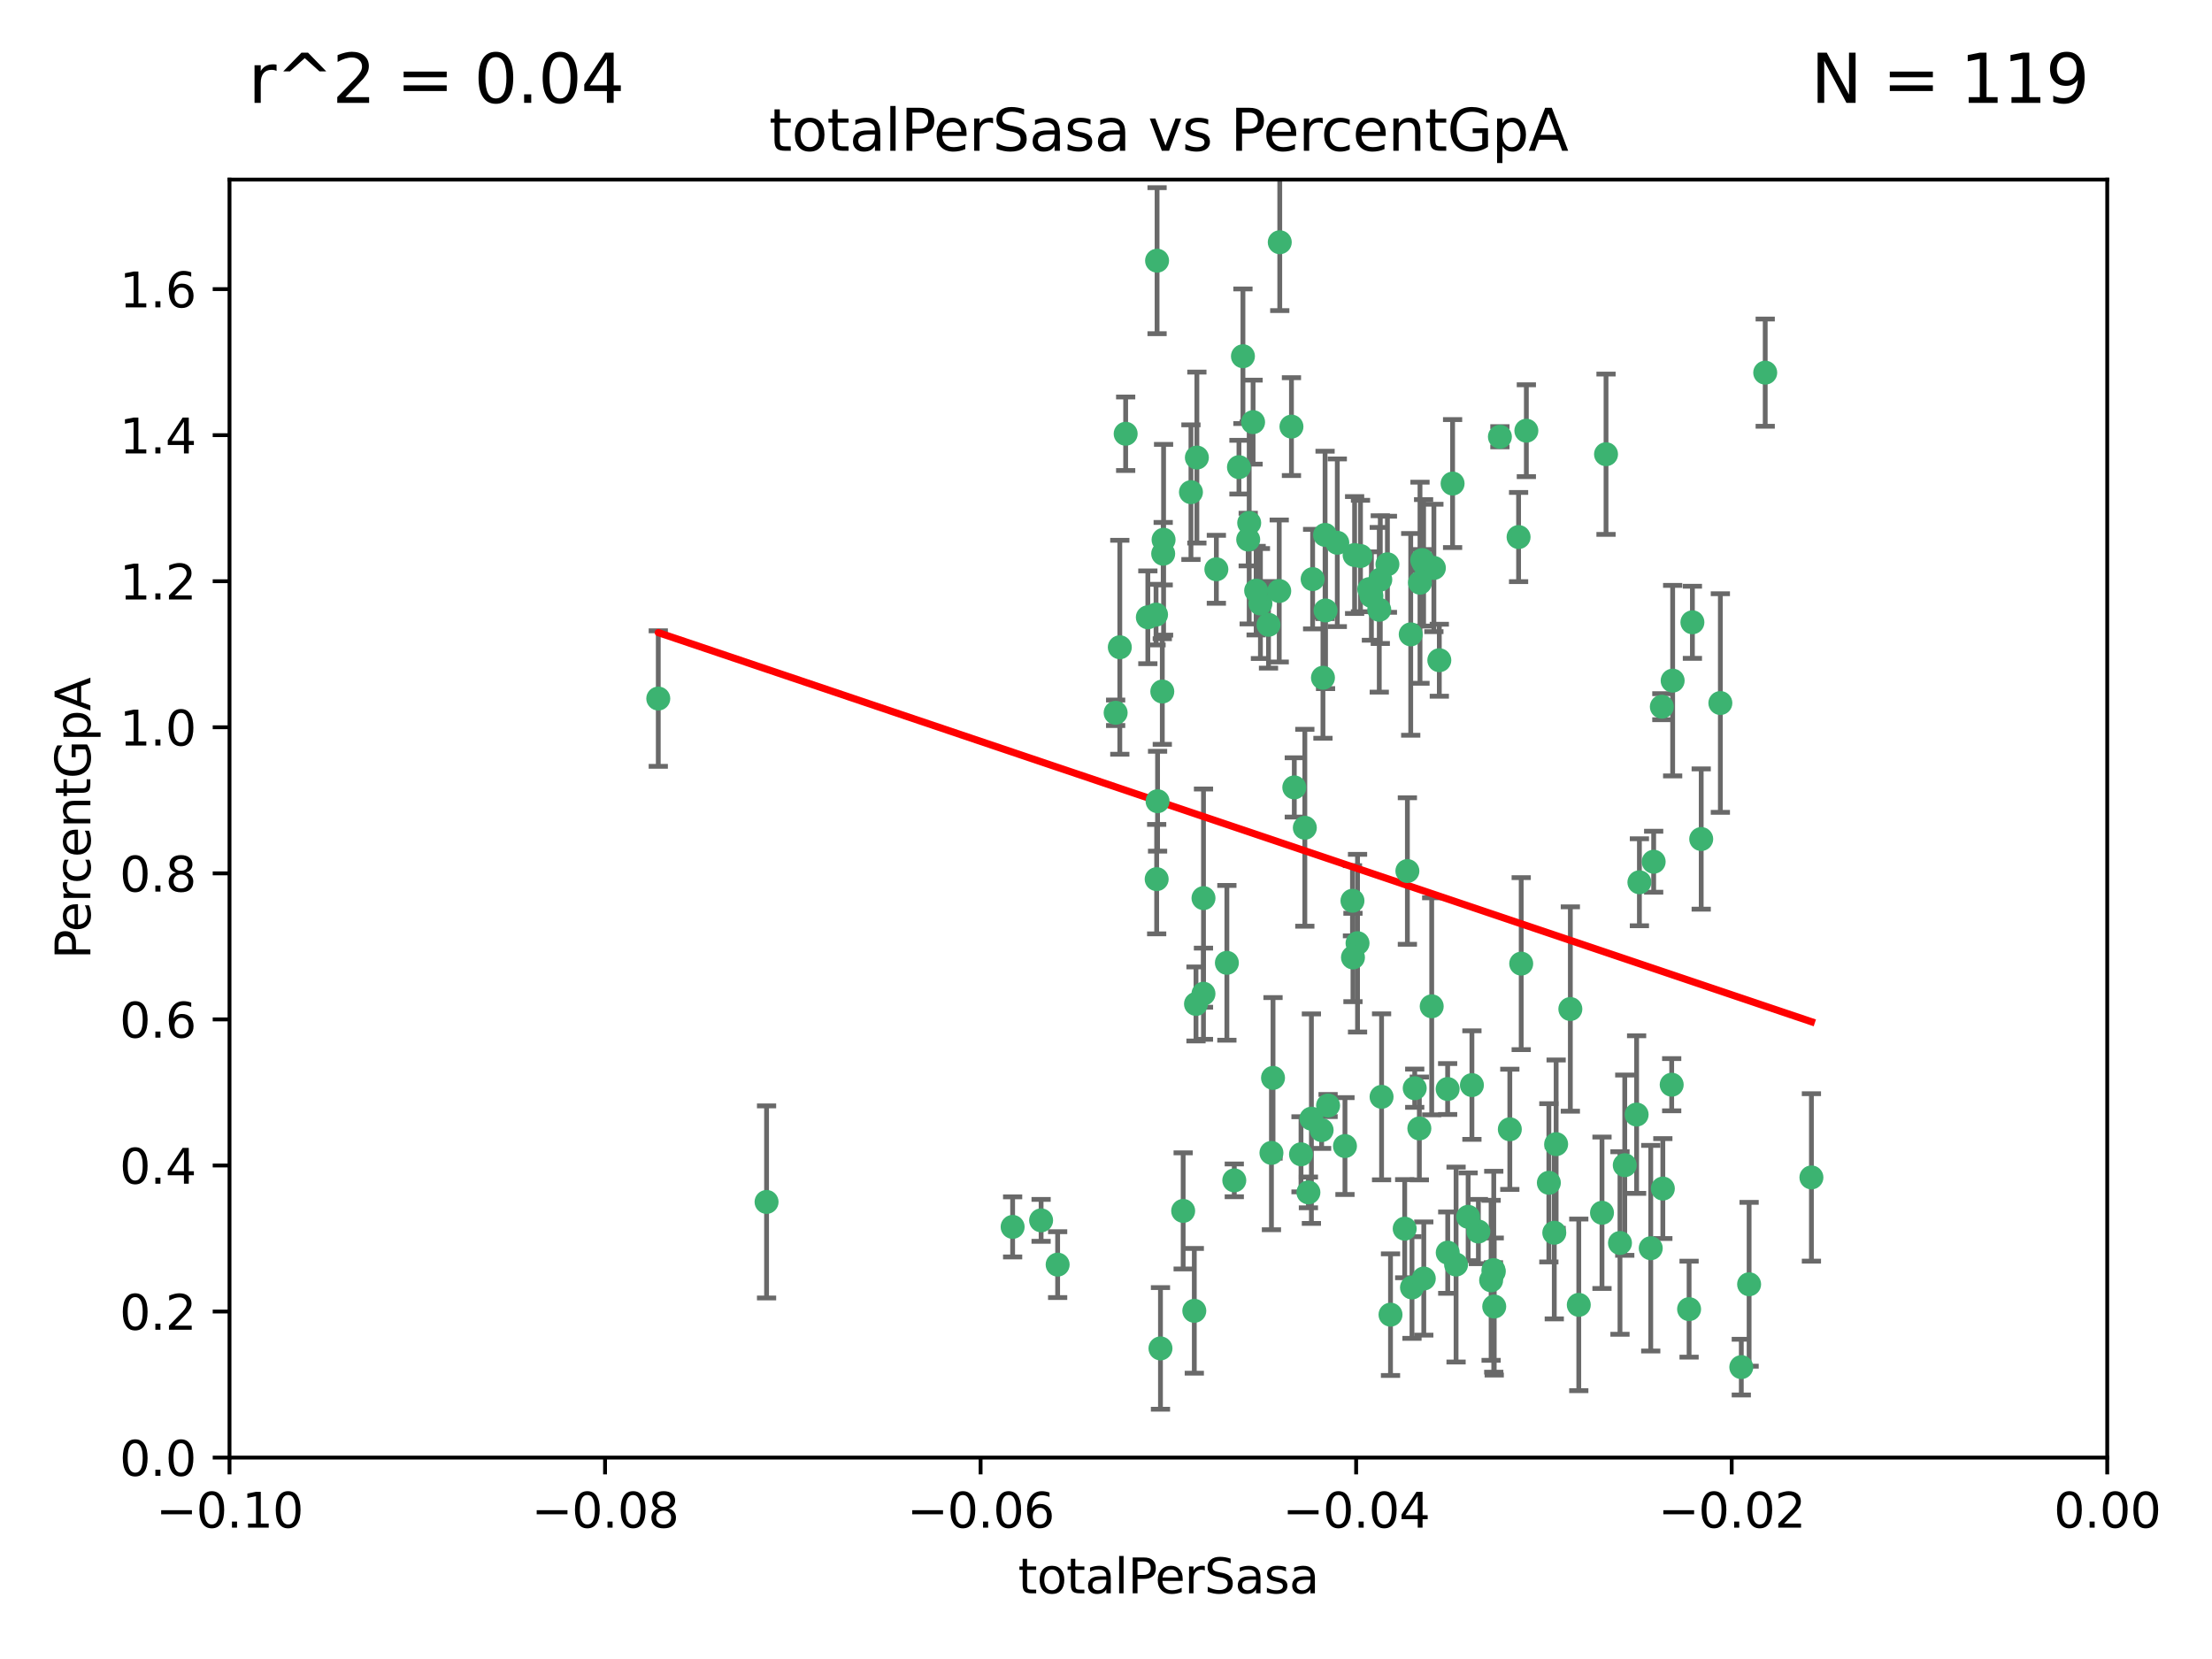 <?xml version="1.0" encoding="utf-8" standalone="no"?>
<!DOCTYPE svg PUBLIC "-//W3C//DTD SVG 1.1//EN"
  "http://www.w3.org/Graphics/SVG/1.1/DTD/svg11.dtd">
<svg xmlns:xlink="http://www.w3.org/1999/xlink" width="460.8pt" height="345.6pt" viewBox="0 0 460.8 345.6" xmlns="http://www.w3.org/2000/svg" version="1.1">
 <defs>
  <style type="text/css">*{stroke-linejoin: round; stroke-linecap: butt}</style>
 </defs>
 <g id="figure_1">
  <g id="patch_1">
   <path d="M 0 345.6 
L 460.8 345.6 
L 460.8 0 
L 0 0 
z
" style="fill: #ffffff"/>
  </g>
  <g id="axes_1">
   <g id="patch_2">
    <path d="M 47.81 303.64 
L 438.975 303.64 
L 438.975 37.411 
L 47.81 37.411 
z
" style="fill: #ffffff"/>
   </g>
   <g id="PathCollection_1">
    <defs>
     <path id="ma662955c7e" d="M 0 1.118 
C 0.297 1.118 0.581 1 0.791 0.791 
C 1 0.581 1.118 0.297 1.118 0 
C 1.118 -0.297 1 -0.581 0.791 -0.791 
C 0.581 -1 0.297 -1.118 0 -1.118 
C -0.297 -1.118 -0.581 -1 -0.791 -0.791 
C -1 -0.581 -1.118 -0.297 -1.118 0 
C -1.118 0.297 -1 0.581 -0.791 0.791 
C -0.581 1 -0.297 1.118 0 1.118 
z
" style="stroke: #3cb371"/>
    </defs>
    <g clip-path="url(#p09dd938433)">
     <use xlink:href="#ma662955c7e" x="248.096" y="102.526" style="fill: #3cb371; stroke: #3cb371"/>
     <use xlink:href="#ma662955c7e" x="253.391" y="118.592" style="fill: #3cb371; stroke: #3cb371"/>
     <use xlink:href="#ma662955c7e" x="242.314" y="115.347" style="fill: #3cb371; stroke: #3cb371"/>
     <use xlink:href="#ma662955c7e" x="249.331" y="95.318" style="fill: #3cb371; stroke: #3cb371"/>
     <use xlink:href="#ma662955c7e" x="258.928" y="74.211" style="fill: #3cb371; stroke: #3cb371"/>
     <use xlink:href="#ma662955c7e" x="233.277" y="134.836" style="fill: #3cb371; stroke: #3cb371"/>
     <use xlink:href="#ma662955c7e" x="234.497" y="90.362" style="fill: #3cb371; stroke: #3cb371"/>
     <use xlink:href="#ma662955c7e" x="232.409" y="148.487" style="fill: #3cb371; stroke: #3cb371"/>
     <use xlink:href="#ma662955c7e" x="261.041" y="87.939" style="fill: #3cb371; stroke: #3cb371"/>
     <use xlink:href="#ma662955c7e" x="241.04" y="54.304" style="fill: #3cb371; stroke: #3cb371"/>
     <use xlink:href="#ma662955c7e" x="239.116" y="128.593" style="fill: #3cb371; stroke: #3cb371"/>
     <use xlink:href="#ma662955c7e" x="260.23" y="108.935" style="fill: #3cb371; stroke: #3cb371"/>
     <use xlink:href="#ma662955c7e" x="264.252" y="130.157" style="fill: #3cb371; stroke: #3cb371"/>
     <use xlink:href="#ma662955c7e" x="250.71" y="187.094" style="fill: #3cb371; stroke: #3cb371"/>
     <use xlink:href="#ma662955c7e" x="258.098" y="97.317" style="fill: #3cb371; stroke: #3cb371"/>
     <use xlink:href="#ma662955c7e" x="262.571" y="125.723" style="fill: #3cb371; stroke: #3cb371"/>
     <use xlink:href="#ma662955c7e" x="250.704" y="207.013" style="fill: #3cb371; stroke: #3cb371"/>
     <use xlink:href="#ma662955c7e" x="283.416" y="115.829" style="fill: #3cb371; stroke: #3cb371"/>
     <use xlink:href="#ma662955c7e" x="266.487" y="123.117" style="fill: #3cb371; stroke: #3cb371"/>
     <use xlink:href="#ma662955c7e" x="240.956" y="183.14" style="fill: #3cb371; stroke: #3cb371"/>
     <use xlink:href="#ma662955c7e" x="242.128" y="144.057" style="fill: #3cb371; stroke: #3cb371"/>
     <use xlink:href="#ma662955c7e" x="241.143" y="166.909" style="fill: #3cb371; stroke: #3cb371"/>
     <use xlink:href="#ma662955c7e" x="269.034" y="88.874" style="fill: #3cb371; stroke: #3cb371"/>
     <use xlink:href="#ma662955c7e" x="249.148" y="209.141" style="fill: #3cb371; stroke: #3cb371"/>
     <use xlink:href="#ma662955c7e" x="159.689" y="250.385" style="fill: #3cb371; stroke: #3cb371"/>
     <use xlink:href="#ma662955c7e" x="276.135" y="127.171" style="fill: #3cb371; stroke: #3cb371"/>
     <use xlink:href="#ma662955c7e" x="271.82" y="172.439" style="fill: #3cb371; stroke: #3cb371"/>
     <use xlink:href="#ma662955c7e" x="287.327" y="127.028" style="fill: #3cb371; stroke: #3cb371"/>
     <use xlink:href="#ma662955c7e" x="210.95" y="255.586" style="fill: #3cb371; stroke: #3cb371"/>
     <use xlink:href="#ma662955c7e" x="269.626" y="164.032" style="fill: #3cb371; stroke: #3cb371"/>
     <use xlink:href="#ma662955c7e" x="220.328" y="263.443" style="fill: #3cb371; stroke: #3cb371"/>
     <use xlink:href="#ma662955c7e" x="261.679" y="123.038" style="fill: #3cb371; stroke: #3cb371"/>
     <use xlink:href="#ma662955c7e" x="285.691" y="124.161" style="fill: #3cb371; stroke: #3cb371"/>
     <use xlink:href="#ma662955c7e" x="137.131" y="145.522" style="fill: #3cb371; stroke: #3cb371"/>
     <use xlink:href="#ma662955c7e" x="246.475" y="252.251" style="fill: #3cb371; stroke: #3cb371"/>
     <use xlink:href="#ma662955c7e" x="242.395" y="112.441" style="fill: #3cb371; stroke: #3cb371"/>
     <use xlink:href="#ma662955c7e" x="282.19" y="115.624" style="fill: #3cb371; stroke: #3cb371"/>
     <use xlink:href="#ma662955c7e" x="287.541" y="120.746" style="fill: #3cb371; stroke: #3cb371"/>
     <use xlink:href="#ma662955c7e" x="278.583" y="113.07" style="fill: #3cb371; stroke: #3cb371"/>
     <use xlink:href="#ma662955c7e" x="255.582" y="200.575" style="fill: #3cb371; stroke: #3cb371"/>
     <use xlink:href="#ma662955c7e" x="216.881" y="254.222" style="fill: #3cb371; stroke: #3cb371"/>
     <use xlink:href="#ma662955c7e" x="273.445" y="120.64" style="fill: #3cb371; stroke: #3cb371"/>
     <use xlink:href="#ma662955c7e" x="266.598" y="50.463" style="fill: #3cb371; stroke: #3cb371"/>
     <use xlink:href="#ma662955c7e" x="298.704" y="118.317" style="fill: #3cb371; stroke: #3cb371"/>
     <use xlink:href="#ma662955c7e" x="293.88" y="132.151" style="fill: #3cb371; stroke: #3cb371"/>
     <use xlink:href="#ma662955c7e" x="289.026" y="117.548" style="fill: #3cb371; stroke: #3cb371"/>
     <use xlink:href="#ma662955c7e" x="276.664" y="230.303" style="fill: #3cb371; stroke: #3cb371"/>
     <use xlink:href="#ma662955c7e" x="248.796" y="273.067" style="fill: #3cb371; stroke: #3cb371"/>
     <use xlink:href="#ma662955c7e" x="240.824" y="128.033" style="fill: #3cb371; stroke: #3cb371"/>
     <use xlink:href="#ma662955c7e" x="285.242" y="122.726" style="fill: #3cb371; stroke: #3cb371"/>
     <use xlink:href="#ma662955c7e" x="260.024" y="112.4" style="fill: #3cb371; stroke: #3cb371"/>
     <use xlink:href="#ma662955c7e" x="295.811" y="121.39" style="fill: #3cb371; stroke: #3cb371"/>
     <use xlink:href="#ma662955c7e" x="276.037" y="111.43" style="fill: #3cb371; stroke: #3cb371"/>
     <use xlink:href="#ma662955c7e" x="301.589" y="260.948" style="fill: #3cb371; stroke: #3cb371"/>
     <use xlink:href="#ma662955c7e" x="275.595" y="141.186" style="fill: #3cb371; stroke: #3cb371"/>
     <use xlink:href="#ma662955c7e" x="302.602" y="100.735" style="fill: #3cb371; stroke: #3cb371"/>
     <use xlink:href="#ma662955c7e" x="275.319" y="235.426" style="fill: #3cb371; stroke: #3cb371"/>
     <use xlink:href="#ma662955c7e" x="281.744" y="187.642" style="fill: #3cb371; stroke: #3cb371"/>
     <use xlink:href="#ma662955c7e" x="312.458" y="90.985" style="fill: #3cb371; stroke: #3cb371"/>
     <use xlink:href="#ma662955c7e" x="296.273" y="116.663" style="fill: #3cb371; stroke: #3cb371"/>
     <use xlink:href="#ma662955c7e" x="296.56" y="117.25" style="fill: #3cb371; stroke: #3cb371"/>
     <use xlink:href="#ma662955c7e" x="314.524" y="235.252" style="fill: #3cb371; stroke: #3cb371"/>
     <use xlink:href="#ma662955c7e" x="292.623" y="255.956" style="fill: #3cb371; stroke: #3cb371"/>
     <use xlink:href="#ma662955c7e" x="294.144" y="268.209" style="fill: #3cb371; stroke: #3cb371"/>
     <use xlink:href="#ma662955c7e" x="272.566" y="248.399" style="fill: #3cb371; stroke: #3cb371"/>
     <use xlink:href="#ma662955c7e" x="280.182" y="238.745" style="fill: #3cb371; stroke: #3cb371"/>
     <use xlink:href="#ma662955c7e" x="282.801" y="196.482" style="fill: #3cb371; stroke: #3cb371"/>
     <use xlink:href="#ma662955c7e" x="281.848" y="199.457" style="fill: #3cb371; stroke: #3cb371"/>
     <use xlink:href="#ma662955c7e" x="257.125" y="245.891" style="fill: #3cb371; stroke: #3cb371"/>
     <use xlink:href="#ma662955c7e" x="241.748" y="280.897" style="fill: #3cb371; stroke: #3cb371"/>
     <use xlink:href="#ma662955c7e" x="273.188" y="233.04" style="fill: #3cb371; stroke: #3cb371"/>
     <use xlink:href="#ma662955c7e" x="316.349" y="111.877" style="fill: #3cb371; stroke: #3cb371"/>
     <use xlink:href="#ma662955c7e" x="293.184" y="181.451" style="fill: #3cb371; stroke: #3cb371"/>
     <use xlink:href="#ma662955c7e" x="265.193" y="224.544" style="fill: #3cb371; stroke: #3cb371"/>
     <use xlink:href="#ma662955c7e" x="295.676" y="235.075" style="fill: #3cb371; stroke: #3cb371"/>
     <use xlink:href="#ma662955c7e" x="296.601" y="266.343" style="fill: #3cb371; stroke: #3cb371"/>
     <use xlink:href="#ma662955c7e" x="271.024" y="240.46" style="fill: #3cb371; stroke: #3cb371"/>
     <use xlink:href="#ma662955c7e" x="310.628" y="266.713" style="fill: #3cb371; stroke: #3cb371"/>
     <use xlink:href="#ma662955c7e" x="298.251" y="209.633" style="fill: #3cb371; stroke: #3cb371"/>
     <use xlink:href="#ma662955c7e" x="294.713" y="226.694" style="fill: #3cb371; stroke: #3cb371"/>
     <use xlink:href="#ma662955c7e" x="316.895" y="200.742" style="fill: #3cb371; stroke: #3cb371"/>
     <use xlink:href="#ma662955c7e" x="287.807" y="228.491" style="fill: #3cb371; stroke: #3cb371"/>
     <use xlink:href="#ma662955c7e" x="301.569" y="226.863" style="fill: #3cb371; stroke: #3cb371"/>
     <use xlink:href="#ma662955c7e" x="317.968" y="89.722" style="fill: #3cb371; stroke: #3cb371"/>
     <use xlink:href="#ma662955c7e" x="334.565" y="94.622" style="fill: #3cb371; stroke: #3cb371"/>
     <use xlink:href="#ma662955c7e" x="299.836" y="137.537" style="fill: #3cb371; stroke: #3cb371"/>
     <use xlink:href="#ma662955c7e" x="264.865" y="240.17" style="fill: #3cb371; stroke: #3cb371"/>
     <use xlink:href="#ma662955c7e" x="324.171" y="238.351" style="fill: #3cb371; stroke: #3cb371"/>
     <use xlink:href="#ma662955c7e" x="303.326" y="263.429" style="fill: #3cb371; stroke: #3cb371"/>
     <use xlink:href="#ma662955c7e" x="305.84" y="253.486" style="fill: #3cb371; stroke: #3cb371"/>
     <use xlink:href="#ma662955c7e" x="289.669" y="273.866" style="fill: #3cb371; stroke: #3cb371"/>
     <use xlink:href="#ma662955c7e" x="333.725" y="252.643" style="fill: #3cb371; stroke: #3cb371"/>
     <use xlink:href="#ma662955c7e" x="346.401" y="247.6" style="fill: #3cb371; stroke: #3cb371"/>
     <use xlink:href="#ma662955c7e" x="311.113" y="264.585" style="fill: #3cb371; stroke: #3cb371"/>
     <use xlink:href="#ma662955c7e" x="322.655" y="246.398" style="fill: #3cb371; stroke: #3cb371"/>
     <use xlink:href="#ma662955c7e" x="323.786" y="256.806" style="fill: #3cb371; stroke: #3cb371"/>
     <use xlink:href="#ma662955c7e" x="311.275" y="272.174" style="fill: #3cb371; stroke: #3cb371"/>
     <use xlink:href="#ma662955c7e" x="306.628" y="226.045" style="fill: #3cb371; stroke: #3cb371"/>
     <use xlink:href="#ma662955c7e" x="341.518" y="183.793" style="fill: #3cb371; stroke: #3cb371"/>
     <use xlink:href="#ma662955c7e" x="352.559" y="129.634" style="fill: #3cb371; stroke: #3cb371"/>
     <use xlink:href="#ma662955c7e" x="328.889" y="271.826" style="fill: #3cb371; stroke: #3cb371"/>
     <use xlink:href="#ma662955c7e" x="340.937" y="232.184" style="fill: #3cb371; stroke: #3cb371"/>
     <use xlink:href="#ma662955c7e" x="337.472" y="258.939" style="fill: #3cb371; stroke: #3cb371"/>
     <use xlink:href="#ma662955c7e" x="338.467" y="242.728" style="fill: #3cb371; stroke: #3cb371"/>
     <use xlink:href="#ma662955c7e" x="346.193" y="147.219" style="fill: #3cb371; stroke: #3cb371"/>
     <use xlink:href="#ma662955c7e" x="354.393" y="174.785" style="fill: #3cb371; stroke: #3cb371"/>
     <use xlink:href="#ma662955c7e" x="307.974" y="256.55" style="fill: #3cb371; stroke: #3cb371"/>
     <use xlink:href="#ma662955c7e" x="362.745" y="284.794" style="fill: #3cb371; stroke: #3cb371"/>
     <use xlink:href="#ma662955c7e" x="327.132" y="210.197" style="fill: #3cb371; stroke: #3cb371"/>
     <use xlink:href="#ma662955c7e" x="311.177" y="264.919" style="fill: #3cb371; stroke: #3cb371"/>
     <use xlink:href="#ma662955c7e" x="358.382" y="146.454" style="fill: #3cb371; stroke: #3cb371"/>
     <use xlink:href="#ma662955c7e" x="348.244" y="225.964" style="fill: #3cb371; stroke: #3cb371"/>
     <use xlink:href="#ma662955c7e" x="348.445" y="141.79" style="fill: #3cb371; stroke: #3cb371"/>
     <use xlink:href="#ma662955c7e" x="343.881" y="260.024" style="fill: #3cb371; stroke: #3cb371"/>
     <use xlink:href="#ma662955c7e" x="367.727" y="77.63" style="fill: #3cb371; stroke: #3cb371"/>
     <use xlink:href="#ma662955c7e" x="344.489" y="179.513" style="fill: #3cb371; stroke: #3cb371"/>
     <use xlink:href="#ma662955c7e" x="364.372" y="267.537" style="fill: #3cb371; stroke: #3cb371"/>
     <use xlink:href="#ma662955c7e" x="351.868" y="272.718" style="fill: #3cb371; stroke: #3cb371"/>
     <use xlink:href="#ma662955c7e" x="377.351" y="245.278" style="fill: #3cb371; stroke: #3cb371"/>
    </g>
   </g>
   <g id="matplotlib.axis_1">
    <g id="xtick_1">
     <g id="line2d_1">
      <defs>
       <path id="m7de0c4228a" d="M 0 0 
L 0 3.5 
" style="stroke: #000000; stroke-width: 0.8"/>
      </defs>
      <g>
       <use xlink:href="#m7de0c4228a" x="47.81" y="303.64" style="stroke: #000000; stroke-width: 0.8"/>
      </g>
     </g>
     <g id="text_1">
      <!-- −0.10 -->
      <g transform="translate(32.487 318.238)scale(0.1 -0.1)">
       <defs>
        <path id="DejaVuSans-2212" d="M 678 2272 
L 4684 2272 
L 4684 1741 
L 678 1741 
L 678 2272 
z
" transform="scale(0.016)"/>
        <path id="DejaVuSans-30" d="M 2034 4250 
Q 1547 4250 1301 3770 
Q 1056 3291 1056 2328 
Q 1056 1369 1301 889 
Q 1547 409 2034 409 
Q 2525 409 2770 889 
Q 3016 1369 3016 2328 
Q 3016 3291 2770 3770 
Q 2525 4250 2034 4250 
z
M 2034 4750 
Q 2819 4750 3233 4129 
Q 3647 3509 3647 2328 
Q 3647 1150 3233 529 
Q 2819 -91 2034 -91 
Q 1250 -91 836 529 
Q 422 1150 422 2328 
Q 422 3509 836 4129 
Q 1250 4750 2034 4750 
z
" transform="scale(0.016)"/>
        <path id="DejaVuSans-2e" d="M 684 794 
L 1344 794 
L 1344 0 
L 684 0 
L 684 794 
z
" transform="scale(0.016)"/>
        <path id="DejaVuSans-31" d="M 794 531 
L 1825 531 
L 1825 4091 
L 703 3866 
L 703 4441 
L 1819 4666 
L 2450 4666 
L 2450 531 
L 3481 531 
L 3481 0 
L 794 0 
L 794 531 
z
" transform="scale(0.016)"/>
       </defs>
       <use xlink:href="#DejaVuSans-2212"/>
       <use xlink:href="#DejaVuSans-30" x="83.789"/>
       <use xlink:href="#DejaVuSans-2e" x="147.412"/>
       <use xlink:href="#DejaVuSans-31" x="179.199"/>
       <use xlink:href="#DejaVuSans-30" x="242.822"/>
      </g>
     </g>
    </g>
    <g id="xtick_2">
     <g id="line2d_2">
      <g>
       <use xlink:href="#m7de0c4228a" x="126.043" y="303.64" style="stroke: #000000; stroke-width: 0.8"/>
      </g>
     </g>
     <g id="text_2">
      <!-- −0.08 -->
      <g transform="translate(110.72 318.238)scale(0.1 -0.1)">
       <defs>
        <path id="DejaVuSans-38" d="M 2034 2216 
Q 1584 2216 1326 1975 
Q 1069 1734 1069 1313 
Q 1069 891 1326 650 
Q 1584 409 2034 409 
Q 2484 409 2743 651 
Q 3003 894 3003 1313 
Q 3003 1734 2745 1975 
Q 2488 2216 2034 2216 
z
M 1403 2484 
Q 997 2584 770 2862 
Q 544 3141 544 3541 
Q 544 4100 942 4425 
Q 1341 4750 2034 4750 
Q 2731 4750 3128 4425 
Q 3525 4100 3525 3541 
Q 3525 3141 3298 2862 
Q 3072 2584 2669 2484 
Q 3125 2378 3379 2068 
Q 3634 1759 3634 1313 
Q 3634 634 3220 271 
Q 2806 -91 2034 -91 
Q 1263 -91 848 271 
Q 434 634 434 1313 
Q 434 1759 690 2068 
Q 947 2378 1403 2484 
z
M 1172 3481 
Q 1172 3119 1398 2916 
Q 1625 2713 2034 2713 
Q 2441 2713 2670 2916 
Q 2900 3119 2900 3481 
Q 2900 3844 2670 4047 
Q 2441 4250 2034 4250 
Q 1625 4250 1398 4047 
Q 1172 3844 1172 3481 
z
" transform="scale(0.016)"/>
       </defs>
       <use xlink:href="#DejaVuSans-2212"/>
       <use xlink:href="#DejaVuSans-30" x="83.789"/>
       <use xlink:href="#DejaVuSans-2e" x="147.412"/>
       <use xlink:href="#DejaVuSans-30" x="179.199"/>
       <use xlink:href="#DejaVuSans-38" x="242.822"/>
      </g>
     </g>
    </g>
    <g id="xtick_3">
     <g id="line2d_3">
      <g>
       <use xlink:href="#m7de0c4228a" x="204.276" y="303.64" style="stroke: #000000; stroke-width: 0.8"/>
      </g>
     </g>
     <g id="text_3">
      <!-- −0.06 -->
      <g transform="translate(188.953 318.238)scale(0.1 -0.1)">
       <defs>
        <path id="DejaVuSans-36" d="M 2113 2584 
Q 1688 2584 1439 2293 
Q 1191 2003 1191 1497 
Q 1191 994 1439 701 
Q 1688 409 2113 409 
Q 2538 409 2786 701 
Q 3034 994 3034 1497 
Q 3034 2003 2786 2293 
Q 2538 2584 2113 2584 
z
M 3366 4563 
L 3366 3988 
Q 3128 4100 2886 4159 
Q 2644 4219 2406 4219 
Q 1781 4219 1451 3797 
Q 1122 3375 1075 2522 
Q 1259 2794 1537 2939 
Q 1816 3084 2150 3084 
Q 2853 3084 3261 2657 
Q 3669 2231 3669 1497 
Q 3669 778 3244 343 
Q 2819 -91 2113 -91 
Q 1303 -91 875 529 
Q 447 1150 447 2328 
Q 447 3434 972 4092 
Q 1497 4750 2381 4750 
Q 2619 4750 2861 4703 
Q 3103 4656 3366 4563 
z
" transform="scale(0.016)"/>
       </defs>
       <use xlink:href="#DejaVuSans-2212"/>
       <use xlink:href="#DejaVuSans-30" x="83.789"/>
       <use xlink:href="#DejaVuSans-2e" x="147.412"/>
       <use xlink:href="#DejaVuSans-30" x="179.199"/>
       <use xlink:href="#DejaVuSans-36" x="242.822"/>
      </g>
     </g>
    </g>
    <g id="xtick_4">
     <g id="line2d_4">
      <g>
       <use xlink:href="#m7de0c4228a" x="282.509" y="303.64" style="stroke: #000000; stroke-width: 0.8"/>
      </g>
     </g>
     <g id="text_4">
      <!-- −0.04 -->
      <g transform="translate(267.186 318.238)scale(0.1 -0.1)">
       <defs>
        <path id="DejaVuSans-34" d="M 2419 4116 
L 825 1625 
L 2419 1625 
L 2419 4116 
z
M 2253 4666 
L 3047 4666 
L 3047 1625 
L 3713 1625 
L 3713 1100 
L 3047 1100 
L 3047 0 
L 2419 0 
L 2419 1100 
L 313 1100 
L 313 1709 
L 2253 4666 
z
" transform="scale(0.016)"/>
       </defs>
       <use xlink:href="#DejaVuSans-2212"/>
       <use xlink:href="#DejaVuSans-30" x="83.789"/>
       <use xlink:href="#DejaVuSans-2e" x="147.412"/>
       <use xlink:href="#DejaVuSans-30" x="179.199"/>
       <use xlink:href="#DejaVuSans-34" x="242.822"/>
      </g>
     </g>
    </g>
    <g id="xtick_5">
     <g id="line2d_5">
      <g>
       <use xlink:href="#m7de0c4228a" x="360.742" y="303.64" style="stroke: #000000; stroke-width: 0.8"/>
      </g>
     </g>
     <g id="text_5">
      <!-- −0.02 -->
      <g transform="translate(345.419 318.238)scale(0.1 -0.1)">
       <defs>
        <path id="DejaVuSans-32" d="M 1228 531 
L 3431 531 
L 3431 0 
L 469 0 
L 469 531 
Q 828 903 1448 1529 
Q 2069 2156 2228 2338 
Q 2531 2678 2651 2914 
Q 2772 3150 2772 3378 
Q 2772 3750 2511 3984 
Q 2250 4219 1831 4219 
Q 1534 4219 1204 4116 
Q 875 4013 500 3803 
L 500 4441 
Q 881 4594 1212 4672 
Q 1544 4750 1819 4750 
Q 2544 4750 2975 4387 
Q 3406 4025 3406 3419 
Q 3406 3131 3298 2873 
Q 3191 2616 2906 2266 
Q 2828 2175 2409 1742 
Q 1991 1309 1228 531 
z
" transform="scale(0.016)"/>
       </defs>
       <use xlink:href="#DejaVuSans-2212"/>
       <use xlink:href="#DejaVuSans-30" x="83.789"/>
       <use xlink:href="#DejaVuSans-2e" x="147.412"/>
       <use xlink:href="#DejaVuSans-30" x="179.199"/>
       <use xlink:href="#DejaVuSans-32" x="242.822"/>
      </g>
     </g>
    </g>
    <g id="xtick_6">
     <g id="line2d_6">
      <g>
       <use xlink:href="#m7de0c4228a" x="438.975" y="303.64" style="stroke: #000000; stroke-width: 0.8"/>
      </g>
     </g>
     <g id="text_6">
      <!-- 0.00 -->
      <g transform="translate(427.842 318.238)scale(0.1 -0.1)">
       <use xlink:href="#DejaVuSans-30"/>
       <use xlink:href="#DejaVuSans-2e" x="63.623"/>
       <use xlink:href="#DejaVuSans-30" x="95.41"/>
       <use xlink:href="#DejaVuSans-30" x="159.033"/>
      </g>
     </g>
    </g>
    <g id="text_7">
     <!-- totalPerSasa -->
     <g transform="translate(212.087 331.917)scale(0.1 -0.1)">
      <defs>
       <path id="DejaVuSans-74" d="M 1172 4494 
L 1172 3500 
L 2356 3500 
L 2356 3053 
L 1172 3053 
L 1172 1153 
Q 1172 725 1289 603 
Q 1406 481 1766 481 
L 2356 481 
L 2356 0 
L 1766 0 
Q 1100 0 847 248 
Q 594 497 594 1153 
L 594 3053 
L 172 3053 
L 172 3500 
L 594 3500 
L 594 4494 
L 1172 4494 
z
" transform="scale(0.016)"/>
       <path id="DejaVuSans-6f" d="M 1959 3097 
Q 1497 3097 1228 2736 
Q 959 2375 959 1747 
Q 959 1119 1226 758 
Q 1494 397 1959 397 
Q 2419 397 2687 759 
Q 2956 1122 2956 1747 
Q 2956 2369 2687 2733 
Q 2419 3097 1959 3097 
z
M 1959 3584 
Q 2709 3584 3137 3096 
Q 3566 2609 3566 1747 
Q 3566 888 3137 398 
Q 2709 -91 1959 -91 
Q 1206 -91 779 398 
Q 353 888 353 1747 
Q 353 2609 779 3096 
Q 1206 3584 1959 3584 
z
" transform="scale(0.016)"/>
       <path id="DejaVuSans-61" d="M 2194 1759 
Q 1497 1759 1228 1600 
Q 959 1441 959 1056 
Q 959 750 1161 570 
Q 1363 391 1709 391 
Q 2188 391 2477 730 
Q 2766 1069 2766 1631 
L 2766 1759 
L 2194 1759 
z
M 3341 1997 
L 3341 0 
L 2766 0 
L 2766 531 
Q 2569 213 2275 61 
Q 1981 -91 1556 -91 
Q 1019 -91 701 211 
Q 384 513 384 1019 
Q 384 1609 779 1909 
Q 1175 2209 1959 2209 
L 2766 2209 
L 2766 2266 
Q 2766 2663 2505 2880 
Q 2244 3097 1772 3097 
Q 1472 3097 1187 3025 
Q 903 2953 641 2809 
L 641 3341 
Q 956 3463 1253 3523 
Q 1550 3584 1831 3584 
Q 2591 3584 2966 3190 
Q 3341 2797 3341 1997 
z
" transform="scale(0.016)"/>
       <path id="DejaVuSans-6c" d="M 603 4863 
L 1178 4863 
L 1178 0 
L 603 0 
L 603 4863 
z
" transform="scale(0.016)"/>
       <path id="DejaVuSans-50" d="M 1259 4147 
L 1259 2394 
L 2053 2394 
Q 2494 2394 2734 2622 
Q 2975 2850 2975 3272 
Q 2975 3691 2734 3919 
Q 2494 4147 2053 4147 
L 1259 4147 
z
M 628 4666 
L 2053 4666 
Q 2838 4666 3239 4311 
Q 3641 3956 3641 3272 
Q 3641 2581 3239 2228 
Q 2838 1875 2053 1875 
L 1259 1875 
L 1259 0 
L 628 0 
L 628 4666 
z
" transform="scale(0.016)"/>
       <path id="DejaVuSans-65" d="M 3597 1894 
L 3597 1613 
L 953 1613 
Q 991 1019 1311 708 
Q 1631 397 2203 397 
Q 2534 397 2845 478 
Q 3156 559 3463 722 
L 3463 178 
Q 3153 47 2828 -22 
Q 2503 -91 2169 -91 
Q 1331 -91 842 396 
Q 353 884 353 1716 
Q 353 2575 817 3079 
Q 1281 3584 2069 3584 
Q 2775 3584 3186 3129 
Q 3597 2675 3597 1894 
z
M 3022 2063 
Q 3016 2534 2758 2815 
Q 2500 3097 2075 3097 
Q 1594 3097 1305 2825 
Q 1016 2553 972 2059 
L 3022 2063 
z
" transform="scale(0.016)"/>
       <path id="DejaVuSans-72" d="M 2631 2963 
Q 2534 3019 2420 3045 
Q 2306 3072 2169 3072 
Q 1681 3072 1420 2755 
Q 1159 2438 1159 1844 
L 1159 0 
L 581 0 
L 581 3500 
L 1159 3500 
L 1159 2956 
Q 1341 3275 1631 3429 
Q 1922 3584 2338 3584 
Q 2397 3584 2469 3576 
Q 2541 3569 2628 3553 
L 2631 2963 
z
" transform="scale(0.016)"/>
       <path id="DejaVuSans-53" d="M 3425 4513 
L 3425 3897 
Q 3066 4069 2747 4153 
Q 2428 4238 2131 4238 
Q 1616 4238 1336 4038 
Q 1056 3838 1056 3469 
Q 1056 3159 1242 3001 
Q 1428 2844 1947 2747 
L 2328 2669 
Q 3034 2534 3370 2195 
Q 3706 1856 3706 1288 
Q 3706 609 3251 259 
Q 2797 -91 1919 -91 
Q 1588 -91 1214 -16 
Q 841 59 441 206 
L 441 856 
Q 825 641 1194 531 
Q 1563 422 1919 422 
Q 2459 422 2753 634 
Q 3047 847 3047 1241 
Q 3047 1584 2836 1778 
Q 2625 1972 2144 2069 
L 1759 2144 
Q 1053 2284 737 2584 
Q 422 2884 422 3419 
Q 422 4038 858 4394 
Q 1294 4750 2059 4750 
Q 2388 4750 2728 4690 
Q 3069 4631 3425 4513 
z
" transform="scale(0.016)"/>
       <path id="DejaVuSans-73" d="M 2834 3397 
L 2834 2853 
Q 2591 2978 2328 3040 
Q 2066 3103 1784 3103 
Q 1356 3103 1142 2972 
Q 928 2841 928 2578 
Q 928 2378 1081 2264 
Q 1234 2150 1697 2047 
L 1894 2003 
Q 2506 1872 2764 1633 
Q 3022 1394 3022 966 
Q 3022 478 2636 193 
Q 2250 -91 1575 -91 
Q 1294 -91 989 -36 
Q 684 19 347 128 
L 347 722 
Q 666 556 975 473 
Q 1284 391 1588 391 
Q 1994 391 2212 530 
Q 2431 669 2431 922 
Q 2431 1156 2273 1281 
Q 2116 1406 1581 1522 
L 1381 1569 
Q 847 1681 609 1914 
Q 372 2147 372 2553 
Q 372 3047 722 3315 
Q 1072 3584 1716 3584 
Q 2034 3584 2315 3537 
Q 2597 3491 2834 3397 
z
" transform="scale(0.016)"/>
      </defs>
      <use xlink:href="#DejaVuSans-74"/>
      <use xlink:href="#DejaVuSans-6f" x="39.209"/>
      <use xlink:href="#DejaVuSans-74" x="100.391"/>
      <use xlink:href="#DejaVuSans-61" x="139.6"/>
      <use xlink:href="#DejaVuSans-6c" x="200.879"/>
      <use xlink:href="#DejaVuSans-50" x="228.662"/>
      <use xlink:href="#DejaVuSans-65" x="285.34"/>
      <use xlink:href="#DejaVuSans-72" x="346.863"/>
      <use xlink:href="#DejaVuSans-53" x="387.977"/>
      <use xlink:href="#DejaVuSans-61" x="451.453"/>
      <use xlink:href="#DejaVuSans-73" x="512.732"/>
      <use xlink:href="#DejaVuSans-61" x="564.832"/>
     </g>
    </g>
   </g>
   <g id="matplotlib.axis_2">
    <g id="ytick_1">
     <g id="line2d_7">
      <defs>
       <path id="mf4d04d51ef" d="M 0 0 
L -3.5 0 
" style="stroke: #000000; stroke-width: 0.8"/>
      </defs>
      <g>
       <use xlink:href="#mf4d04d51ef" x="47.81" y="303.64" style="stroke: #000000; stroke-width: 0.8"/>
      </g>
     </g>
     <g id="text_8">
      <!-- 0.0 -->
      <g transform="translate(24.907 307.439)scale(0.1 -0.1)">
       <use xlink:href="#DejaVuSans-30"/>
       <use xlink:href="#DejaVuSans-2e" x="63.623"/>
       <use xlink:href="#DejaVuSans-30" x="95.41"/>
      </g>
     </g>
    </g>
    <g id="ytick_2">
     <g id="line2d_8">
      <g>
       <use xlink:href="#mf4d04d51ef" x="47.81" y="273.214" style="stroke: #000000; stroke-width: 0.8"/>
      </g>
     </g>
     <g id="text_9">
      <!-- 0.2 -->
      <g transform="translate(24.907 277.013)scale(0.1 -0.1)">
       <use xlink:href="#DejaVuSans-30"/>
       <use xlink:href="#DejaVuSans-2e" x="63.623"/>
       <use xlink:href="#DejaVuSans-32" x="95.41"/>
      </g>
     </g>
    </g>
    <g id="ytick_3">
     <g id="line2d_9">
      <g>
       <use xlink:href="#mf4d04d51ef" x="47.81" y="242.788" style="stroke: #000000; stroke-width: 0.8"/>
      </g>
     </g>
     <g id="text_10">
      <!-- 0.4 -->
      <g transform="translate(24.907 246.587)scale(0.1 -0.1)">
       <use xlink:href="#DejaVuSans-30"/>
       <use xlink:href="#DejaVuSans-2e" x="63.623"/>
       <use xlink:href="#DejaVuSans-34" x="95.41"/>
      </g>
     </g>
    </g>
    <g id="ytick_4">
     <g id="line2d_10">
      <g>
       <use xlink:href="#mf4d04d51ef" x="47.81" y="212.362" style="stroke: #000000; stroke-width: 0.8"/>
      </g>
     </g>
     <g id="text_11">
      <!-- 0.6 -->
      <g transform="translate(24.907 216.161)scale(0.1 -0.1)">
       <use xlink:href="#DejaVuSans-30"/>
       <use xlink:href="#DejaVuSans-2e" x="63.623"/>
       <use xlink:href="#DejaVuSans-36" x="95.41"/>
      </g>
     </g>
    </g>
    <g id="ytick_5">
     <g id="line2d_11">
      <g>
       <use xlink:href="#mf4d04d51ef" x="47.81" y="181.935" style="stroke: #000000; stroke-width: 0.8"/>
      </g>
     </g>
     <g id="text_12">
      <!-- 0.8 -->
      <g transform="translate(24.907 185.735)scale(0.1 -0.1)">
       <use xlink:href="#DejaVuSans-30"/>
       <use xlink:href="#DejaVuSans-2e" x="63.623"/>
       <use xlink:href="#DejaVuSans-38" x="95.41"/>
      </g>
     </g>
    </g>
    <g id="ytick_6">
     <g id="line2d_12">
      <g>
       <use xlink:href="#mf4d04d51ef" x="47.81" y="151.509" style="stroke: #000000; stroke-width: 0.8"/>
      </g>
     </g>
     <g id="text_13">
      <!-- 1.0 -->
      <g transform="translate(24.907 155.308)scale(0.1 -0.1)">
       <use xlink:href="#DejaVuSans-31"/>
       <use xlink:href="#DejaVuSans-2e" x="63.623"/>
       <use xlink:href="#DejaVuSans-30" x="95.41"/>
      </g>
     </g>
    </g>
    <g id="ytick_7">
     <g id="line2d_13">
      <g>
       <use xlink:href="#mf4d04d51ef" x="47.81" y="121.083" style="stroke: #000000; stroke-width: 0.8"/>
      </g>
     </g>
     <g id="text_14">
      <!-- 1.2 -->
      <g transform="translate(24.907 124.882)scale(0.1 -0.1)">
       <use xlink:href="#DejaVuSans-31"/>
       <use xlink:href="#DejaVuSans-2e" x="63.623"/>
       <use xlink:href="#DejaVuSans-32" x="95.41"/>
      </g>
     </g>
    </g>
    <g id="ytick_8">
     <g id="line2d_14">
      <g>
       <use xlink:href="#mf4d04d51ef" x="47.81" y="90.657" style="stroke: #000000; stroke-width: 0.8"/>
      </g>
     </g>
     <g id="text_15">
      <!-- 1.4 -->
      <g transform="translate(24.907 94.456)scale(0.1 -0.1)">
       <use xlink:href="#DejaVuSans-31"/>
       <use xlink:href="#DejaVuSans-2e" x="63.623"/>
       <use xlink:href="#DejaVuSans-34" x="95.41"/>
      </g>
     </g>
    </g>
    <g id="ytick_9">
     <g id="line2d_15">
      <g>
       <use xlink:href="#mf4d04d51ef" x="47.81" y="60.231" style="stroke: #000000; stroke-width: 0.8"/>
      </g>
     </g>
     <g id="text_16">
      <!-- 1.6 -->
      <g transform="translate(24.907 64.03)scale(0.1 -0.1)">
       <use xlink:href="#DejaVuSans-31"/>
       <use xlink:href="#DejaVuSans-2e" x="63.623"/>
       <use xlink:href="#DejaVuSans-36" x="95.41"/>
      </g>
     </g>
    </g>
    <g id="text_17">
     <!-- PercentGpA -->
     <g transform="translate(18.827 199.802)rotate(-90)scale(0.1 -0.1)">
      <defs>
       <path id="DejaVuSans-63" d="M 3122 3366 
L 3122 2828 
Q 2878 2963 2633 3030 
Q 2388 3097 2138 3097 
Q 1578 3097 1268 2742 
Q 959 2388 959 1747 
Q 959 1106 1268 751 
Q 1578 397 2138 397 
Q 2388 397 2633 464 
Q 2878 531 3122 666 
L 3122 134 
Q 2881 22 2623 -34 
Q 2366 -91 2075 -91 
Q 1284 -91 818 406 
Q 353 903 353 1747 
Q 353 2603 823 3093 
Q 1294 3584 2113 3584 
Q 2378 3584 2631 3529 
Q 2884 3475 3122 3366 
z
" transform="scale(0.016)"/>
       <path id="DejaVuSans-6e" d="M 3513 2113 
L 3513 0 
L 2938 0 
L 2938 2094 
Q 2938 2591 2744 2837 
Q 2550 3084 2163 3084 
Q 1697 3084 1428 2787 
Q 1159 2491 1159 1978 
L 1159 0 
L 581 0 
L 581 3500 
L 1159 3500 
L 1159 2956 
Q 1366 3272 1645 3428 
Q 1925 3584 2291 3584 
Q 2894 3584 3203 3211 
Q 3513 2838 3513 2113 
z
" transform="scale(0.016)"/>
       <path id="DejaVuSans-47" d="M 3809 666 
L 3809 1919 
L 2778 1919 
L 2778 2438 
L 4434 2438 
L 4434 434 
Q 4069 175 3628 42 
Q 3188 -91 2688 -91 
Q 1594 -91 976 548 
Q 359 1188 359 2328 
Q 359 3472 976 4111 
Q 1594 4750 2688 4750 
Q 3144 4750 3555 4637 
Q 3966 4525 4313 4306 
L 4313 3634 
Q 3963 3931 3569 4081 
Q 3175 4231 2741 4231 
Q 1884 4231 1454 3753 
Q 1025 3275 1025 2328 
Q 1025 1384 1454 906 
Q 1884 428 2741 428 
Q 3075 428 3337 486 
Q 3600 544 3809 666 
z
" transform="scale(0.016)"/>
       <path id="DejaVuSans-70" d="M 1159 525 
L 1159 -1331 
L 581 -1331 
L 581 3500 
L 1159 3500 
L 1159 2969 
Q 1341 3281 1617 3432 
Q 1894 3584 2278 3584 
Q 2916 3584 3314 3078 
Q 3713 2572 3713 1747 
Q 3713 922 3314 415 
Q 2916 -91 2278 -91 
Q 1894 -91 1617 61 
Q 1341 213 1159 525 
z
M 3116 1747 
Q 3116 2381 2855 2742 
Q 2594 3103 2138 3103 
Q 1681 3103 1420 2742 
Q 1159 2381 1159 1747 
Q 1159 1113 1420 752 
Q 1681 391 2138 391 
Q 2594 391 2855 752 
Q 3116 1113 3116 1747 
z
" transform="scale(0.016)"/>
       <path id="DejaVuSans-41" d="M 2188 4044 
L 1331 1722 
L 3047 1722 
L 2188 4044 
z
M 1831 4666 
L 2547 4666 
L 4325 0 
L 3669 0 
L 3244 1197 
L 1141 1197 
L 716 0 
L 50 0 
L 1831 4666 
z
" transform="scale(0.016)"/>
      </defs>
      <use xlink:href="#DejaVuSans-50"/>
      <use xlink:href="#DejaVuSans-65" x="56.678"/>
      <use xlink:href="#DejaVuSans-72" x="118.201"/>
      <use xlink:href="#DejaVuSans-63" x="157.064"/>
      <use xlink:href="#DejaVuSans-65" x="212.045"/>
      <use xlink:href="#DejaVuSans-6e" x="273.568"/>
      <use xlink:href="#DejaVuSans-74" x="336.947"/>
      <use xlink:href="#DejaVuSans-47" x="376.156"/>
      <use xlink:href="#DejaVuSans-70" x="453.646"/>
      <use xlink:href="#DejaVuSans-41" x="517.123"/>
     </g>
    </g>
   </g>
   <g id="LineCollection_1">
    <path d="M 248.096 116.551 
L 248.096 88.502 
" clip-path="url(#p09dd938433)" style="fill: none; stroke: #696969"/>
    <path d="M 253.391 125.671 
L 253.391 111.513 
" clip-path="url(#p09dd938433)" style="fill: none; stroke: #696969"/>
    <path d="M 242.314 121.856 
L 242.314 108.837 
" clip-path="url(#p09dd938433)" style="fill: none; stroke: #696969"/>
    <path d="M 249.331 113.125 
L 249.331 77.511 
" clip-path="url(#p09dd938433)" style="fill: none; stroke: #696969"/>
    <path d="M 258.928 88.233 
L 258.928 60.19 
" clip-path="url(#p09dd938433)" style="fill: none; stroke: #696969"/>
    <path d="M 233.277 157.119 
L 233.277 112.554 
" clip-path="url(#p09dd938433)" style="fill: none; stroke: #696969"/>
    <path d="M 234.497 98.017 
L 234.497 82.708 
" clip-path="url(#p09dd938433)" style="fill: none; stroke: #696969"/>
    <path d="M 232.409 151.141 
L 232.409 145.832 
" clip-path="url(#p09dd938433)" style="fill: none; stroke: #696969"/>
    <path d="M 261.041 96.688 
L 261.041 79.189 
" clip-path="url(#p09dd938433)" style="fill: none; stroke: #696969"/>
    <path d="M 241.04 69.514 
L 241.04 39.094 
" clip-path="url(#p09dd938433)" style="fill: none; stroke: #696969"/>
    <path d="M 239.116 138.259 
L 239.116 118.927 
" clip-path="url(#p09dd938433)" style="fill: none; stroke: #696969"/>
    <path d="M 260.23 129.975 
L 260.23 87.895 
" clip-path="url(#p09dd938433)" style="fill: none; stroke: #696969"/>
    <path d="M 264.252 139.176 
L 264.252 121.139 
" clip-path="url(#p09dd938433)" style="fill: none; stroke: #696969"/>
    <path d="M 250.71 209.823 
L 250.71 164.366 
" clip-path="url(#p09dd938433)" style="fill: none; stroke: #696969"/>
    <path d="M 258.098 102.911 
L 258.098 91.723 
" clip-path="url(#p09dd938433)" style="fill: none; stroke: #696969"/>
    <path d="M 262.571 137.173 
L 262.571 114.273 
" clip-path="url(#p09dd938433)" style="fill: none; stroke: #696969"/>
    <path d="M 250.704 216.511 
L 250.704 197.514 
" clip-path="url(#p09dd938433)" style="fill: none; stroke: #696969"/>
    <path d="M 283.416 127.434 
L 283.416 104.223 
" clip-path="url(#p09dd938433)" style="fill: none; stroke: #696969"/>
    <path d="M 266.487 137.906 
L 266.487 108.328 
" clip-path="url(#p09dd938433)" style="fill: none; stroke: #696969"/>
    <path d="M 240.956 194.535 
L 240.956 171.745 
" clip-path="url(#p09dd938433)" style="fill: none; stroke: #696969"/>
    <path d="M 242.128 155.054 
L 242.128 133.06 
" clip-path="url(#p09dd938433)" style="fill: none; stroke: #696969"/>
    <path d="M 241.143 177.313 
L 241.143 156.505 
" clip-path="url(#p09dd938433)" style="fill: none; stroke: #696969"/>
    <path d="M 269.034 99.068 
L 269.034 78.679 
" clip-path="url(#p09dd938433)" style="fill: none; stroke: #696969"/>
    <path d="M 249.148 216.853 
L 249.148 201.43 
" clip-path="url(#p09dd938433)" style="fill: none; stroke: #696969"/>
    <path d="M 159.689 270.394 
L 159.689 230.377 
" clip-path="url(#p09dd938433)" style="fill: none; stroke: #696969"/>
    <path d="M 276.135 143.45 
L 276.135 110.892 
" clip-path="url(#p09dd938433)" style="fill: none; stroke: #696969"/>
    <path d="M 271.82 192.948 
L 271.82 151.931 
" clip-path="url(#p09dd938433)" style="fill: none; stroke: #696969"/>
    <path d="M 287.327 144.184 
L 287.327 109.872 
" clip-path="url(#p09dd938433)" style="fill: none; stroke: #696969"/>
    <path d="M 210.95 261.846 
L 210.95 249.326 
" clip-path="url(#p09dd938433)" style="fill: none; stroke: #696969"/>
    <path d="M 269.626 170.206 
L 269.626 157.858 
" clip-path="url(#p09dd938433)" style="fill: none; stroke: #696969"/>
    <path d="M 220.328 270.302 
L 220.328 256.584 
" clip-path="url(#p09dd938433)" style="fill: none; stroke: #696969"/>
    <path d="M 261.679 132.269 
L 261.679 113.807 
" clip-path="url(#p09dd938433)" style="fill: none; stroke: #696969"/>
    <path d="M 285.691 133.371 
L 285.691 114.951 
" clip-path="url(#p09dd938433)" style="fill: none; stroke: #696969"/>
    <path d="M 137.131 159.637 
L 137.131 131.407 
" clip-path="url(#p09dd938433)" style="fill: none; stroke: #696969"/>
    <path d="M 246.475 264.346 
L 246.475 240.155 
" clip-path="url(#p09dd938433)" style="fill: none; stroke: #696969"/>
    <path d="M 242.395 132.308 
L 242.395 92.574 
" clip-path="url(#p09dd938433)" style="fill: none; stroke: #696969"/>
    <path d="M 282.19 127.805 
L 282.19 103.444 
" clip-path="url(#p09dd938433)" style="fill: none; stroke: #696969"/>
    <path d="M 287.541 134.052 
L 287.541 107.441 
" clip-path="url(#p09dd938433)" style="fill: none; stroke: #696969"/>
    <path d="M 278.583 130.531 
L 278.583 95.608 
" clip-path="url(#p09dd938433)" style="fill: none; stroke: #696969"/>
    <path d="M 255.582 216.692 
L 255.582 184.457 
" clip-path="url(#p09dd938433)" style="fill: none; stroke: #696969"/>
    <path d="M 216.881 258.588 
L 216.881 249.857 
" clip-path="url(#p09dd938433)" style="fill: none; stroke: #696969"/>
    <path d="M 273.445 131.008 
L 273.445 110.272 
" clip-path="url(#p09dd938433)" style="fill: none; stroke: #696969"/>
    <path d="M 266.598 64.704 
L 266.598 36.222 
" clip-path="url(#p09dd938433)" style="fill: none; stroke: #696969"/>
    <path d="M 298.704 131.588 
L 298.704 105.046 
" clip-path="url(#p09dd938433)" style="fill: none; stroke: #696969"/>
    <path d="M 293.88 153.161 
L 293.88 111.142 
" clip-path="url(#p09dd938433)" style="fill: none; stroke: #696969"/>
    <path d="M 289.026 127.556 
L 289.026 107.539 
" clip-path="url(#p09dd938433)" style="fill: none; stroke: #696969"/>
    <path d="M 276.664 232.607 
L 276.664 227.999 
" clip-path="url(#p09dd938433)" style="fill: none; stroke: #696969"/>
    <path d="M 248.796 286.059 
L 248.796 260.074 
" clip-path="url(#p09dd938433)" style="fill: none; stroke: #696969"/>
    <path d="M 240.824 134.352 
L 240.824 121.715 
" clip-path="url(#p09dd938433)" style="fill: none; stroke: #696969"/>
    <path d="M 285.242 124.287 
L 285.242 121.164 
" clip-path="url(#p09dd938433)" style="fill: none; stroke: #696969"/>
    <path d="M 260.024 117.881 
L 260.024 106.919 
" clip-path="url(#p09dd938433)" style="fill: none; stroke: #696969"/>
    <path d="M 295.811 142.334 
L 295.811 100.445 
" clip-path="url(#p09dd938433)" style="fill: none; stroke: #696969"/>
    <path d="M 276.037 128.867 
L 276.037 93.993 
" clip-path="url(#p09dd938433)" style="fill: none; stroke: #696969"/>
    <path d="M 301.589 269.417 
L 301.589 252.479 
" clip-path="url(#p09dd938433)" style="fill: none; stroke: #696969"/>
    <path d="M 275.595 153.788 
L 275.595 128.583 
" clip-path="url(#p09dd938433)" style="fill: none; stroke: #696969"/>
    <path d="M 302.602 114.065 
L 302.602 87.405 
" clip-path="url(#p09dd938433)" style="fill: none; stroke: #696969"/>
    <path d="M 275.319 239.235 
L 275.319 231.618 
" clip-path="url(#p09dd938433)" style="fill: none; stroke: #696969"/>
    <path d="M 281.744 194.952 
L 281.744 180.332 
" clip-path="url(#p09dd938433)" style="fill: none; stroke: #696969"/>
    <path d="M 312.458 93.09 
L 312.458 88.88 
" clip-path="url(#p09dd938433)" style="fill: none; stroke: #696969"/>
    <path d="M 296.273 118.845 
L 296.273 114.48 
" clip-path="url(#p09dd938433)" style="fill: none; stroke: #696969"/>
    <path d="M 296.56 130.424 
L 296.56 104.076 
" clip-path="url(#p09dd938433)" style="fill: none; stroke: #696969"/>
    <path d="M 314.524 247.774 
L 314.524 222.731 
" clip-path="url(#p09dd938433)" style="fill: none; stroke: #696969"/>
    <path d="M 292.623 266.177 
L 292.623 245.734 
" clip-path="url(#p09dd938433)" style="fill: none; stroke: #696969"/>
    <path d="M 294.144 278.801 
L 294.144 257.617 
" clip-path="url(#p09dd938433)" style="fill: none; stroke: #696969"/>
    <path d="M 272.566 251.602 
L 272.566 245.196 
" clip-path="url(#p09dd938433)" style="fill: none; stroke: #696969"/>
    <path d="M 280.182 248.833 
L 280.182 228.656 
" clip-path="url(#p09dd938433)" style="fill: none; stroke: #696969"/>
    <path d="M 282.801 214.989 
L 282.801 177.976 
" clip-path="url(#p09dd938433)" style="fill: none; stroke: #696969"/>
    <path d="M 281.848 208.661 
L 281.848 190.254 
" clip-path="url(#p09dd938433)" style="fill: none; stroke: #696969"/>
    <path d="M 257.125 249.307 
L 257.125 242.474 
" clip-path="url(#p09dd938433)" style="fill: none; stroke: #696969"/>
    <path d="M 241.748 293.564 
L 241.748 268.23 
" clip-path="url(#p09dd938433)" style="fill: none; stroke: #696969"/>
    <path d="M 273.188 254.859 
L 273.188 211.22 
" clip-path="url(#p09dd938433)" style="fill: none; stroke: #696969"/>
    <path d="M 316.349 121.164 
L 316.349 102.59 
" clip-path="url(#p09dd938433)" style="fill: none; stroke: #696969"/>
    <path d="M 293.184 196.715 
L 293.184 166.186 
" clip-path="url(#p09dd938433)" style="fill: none; stroke: #696969"/>
    <path d="M 265.193 241.275 
L 265.193 207.813 
" clip-path="url(#p09dd938433)" style="fill: none; stroke: #696969"/>
    <path d="M 295.676 245.783 
L 295.676 224.368 
" clip-path="url(#p09dd938433)" style="fill: none; stroke: #696969"/>
    <path d="M 296.601 278.137 
L 296.601 254.55 
" clip-path="url(#p09dd938433)" style="fill: none; stroke: #696969"/>
    <path d="M 271.024 248.283 
L 271.024 232.638 
" clip-path="url(#p09dd938433)" style="fill: none; stroke: #696969"/>
    <path d="M 310.628 283.378 
L 310.628 250.048 
" clip-path="url(#p09dd938433)" style="fill: none; stroke: #696969"/>
    <path d="M 298.251 232.235 
L 298.251 187.031 
" clip-path="url(#p09dd938433)" style="fill: none; stroke: #696969"/>
    <path d="M 294.713 230.679 
L 294.713 222.709 
" clip-path="url(#p09dd938433)" style="fill: none; stroke: #696969"/>
    <path d="M 316.895 218.655 
L 316.895 182.829 
" clip-path="url(#p09dd938433)" style="fill: none; stroke: #696969"/>
    <path d="M 287.807 245.782 
L 287.807 211.201 
" clip-path="url(#p09dd938433)" style="fill: none; stroke: #696969"/>
    <path d="M 301.569 232.164 
L 301.569 221.562 
" clip-path="url(#p09dd938433)" style="fill: none; stroke: #696969"/>
    <path d="M 317.968 99.288 
L 317.968 80.155 
" clip-path="url(#p09dd938433)" style="fill: none; stroke: #696969"/>
    <path d="M 334.565 111.321 
L 334.565 77.924 
" clip-path="url(#p09dd938433)" style="fill: none; stroke: #696969"/>
    <path d="M 299.836 145.036 
L 299.836 130.037 
" clip-path="url(#p09dd938433)" style="fill: none; stroke: #696969"/>
    <path d="M 264.865 256.178 
L 264.865 224.163 
" clip-path="url(#p09dd938433)" style="fill: none; stroke: #696969"/>
    <path d="M 324.171 255.886 
L 324.171 220.815 
" clip-path="url(#p09dd938433)" style="fill: none; stroke: #696969"/>
    <path d="M 303.326 283.728 
L 303.326 243.13 
" clip-path="url(#p09dd938433)" style="fill: none; stroke: #696969"/>
    <path d="M 305.84 262.628 
L 305.84 244.343 
" clip-path="url(#p09dd938433)" style="fill: none; stroke: #696969"/>
    <path d="M 289.669 286.536 
L 289.669 261.196 
" clip-path="url(#p09dd938433)" style="fill: none; stroke: #696969"/>
    <path d="M 333.725 268.416 
L 333.725 236.869 
" clip-path="url(#p09dd938433)" style="fill: none; stroke: #696969"/>
    <path d="M 346.401 258.005 
L 346.401 237.194 
" clip-path="url(#p09dd938433)" style="fill: none; stroke: #696969"/>
    <path d="M 311.113 266.135 
L 311.113 263.035 
" clip-path="url(#p09dd938433)" style="fill: none; stroke: #696969"/>
    <path d="M 322.655 262.879 
L 322.655 229.916 
" clip-path="url(#p09dd938433)" style="fill: none; stroke: #696969"/>
    <path d="M 323.786 274.747 
L 323.786 238.864 
" clip-path="url(#p09dd938433)" style="fill: none; stroke: #696969"/>
    <path d="M 311.275 286.455 
L 311.275 257.893 
" clip-path="url(#p09dd938433)" style="fill: none; stroke: #696969"/>
    <path d="M 306.628 237.349 
L 306.628 214.741 
" clip-path="url(#p09dd938433)" style="fill: none; stroke: #696969"/>
    <path d="M 341.518 192.858 
L 341.518 174.727 
" clip-path="url(#p09dd938433)" style="fill: none; stroke: #696969"/>
    <path d="M 352.559 137.148 
L 352.559 122.121 
" clip-path="url(#p09dd938433)" style="fill: none; stroke: #696969"/>
    <path d="M 328.889 289.701 
L 328.889 253.951 
" clip-path="url(#p09dd938433)" style="fill: none; stroke: #696969"/>
    <path d="M 340.937 248.599 
L 340.937 215.768 
" clip-path="url(#p09dd938433)" style="fill: none; stroke: #696969"/>
    <path d="M 337.472 277.956 
L 337.472 239.922 
" clip-path="url(#p09dd938433)" style="fill: none; stroke: #696969"/>
    <path d="M 338.467 261.509 
L 338.467 223.947 
" clip-path="url(#p09dd938433)" style="fill: none; stroke: #696969"/>
    <path d="M 346.193 149.931 
L 346.193 144.506 
" clip-path="url(#p09dd938433)" style="fill: none; stroke: #696969"/>
    <path d="M 354.393 189.396 
L 354.393 160.174 
" clip-path="url(#p09dd938433)" style="fill: none; stroke: #696969"/>
    <path d="M 307.974 263.244 
L 307.974 249.856 
" clip-path="url(#p09dd938433)" style="fill: none; stroke: #696969"/>
    <path d="M 362.745 290.597 
L 362.745 278.99 
" clip-path="url(#p09dd938433)" style="fill: none; stroke: #696969"/>
    <path d="M 327.132 231.483 
L 327.132 188.911 
" clip-path="url(#p09dd938433)" style="fill: none; stroke: #696969"/>
    <path d="M 311.177 285.846 
L 311.177 243.993 
" clip-path="url(#p09dd938433)" style="fill: none; stroke: #696969"/>
    <path d="M 358.382 169.221 
L 358.382 123.686 
" clip-path="url(#p09dd938433)" style="fill: none; stroke: #696969"/>
    <path d="M 348.244 231.4 
L 348.244 220.527 
" clip-path="url(#p09dd938433)" style="fill: none; stroke: #696969"/>
    <path d="M 348.445 161.635 
L 348.445 121.944 
" clip-path="url(#p09dd938433)" style="fill: none; stroke: #696969"/>
    <path d="M 343.881 281.442 
L 343.881 238.607 
" clip-path="url(#p09dd938433)" style="fill: none; stroke: #696969"/>
    <path d="M 367.727 88.796 
L 367.727 66.463 
" clip-path="url(#p09dd938433)" style="fill: none; stroke: #696969"/>
    <path d="M 344.489 185.864 
L 344.489 173.162 
" clip-path="url(#p09dd938433)" style="fill: none; stroke: #696969"/>
    <path d="M 364.372 284.601 
L 364.372 250.473 
" clip-path="url(#p09dd938433)" style="fill: none; stroke: #696969"/>
    <path d="M 351.868 282.712 
L 351.868 262.724 
" clip-path="url(#p09dd938433)" style="fill: none; stroke: #696969"/>
    <path d="M 377.351 262.717 
L 377.351 227.838 
" clip-path="url(#p09dd938433)" style="fill: none; stroke: #696969"/>
   </g>
   <g id="line2d_16">
    <defs>
     <path id="ma7c1068aca" d="M 2 0 
L -2 -0 
" style="stroke: #696969"/>
    </defs>
    <g clip-path="url(#p09dd938433)">
     <use xlink:href="#ma7c1068aca" x="248.096" y="116.551" style="fill: #696969; stroke: #696969"/>
     <use xlink:href="#ma7c1068aca" x="253.391" y="125.671" style="fill: #696969; stroke: #696969"/>
     <use xlink:href="#ma7c1068aca" x="242.314" y="121.856" style="fill: #696969; stroke: #696969"/>
     <use xlink:href="#ma7c1068aca" x="249.331" y="113.125" style="fill: #696969; stroke: #696969"/>
     <use xlink:href="#ma7c1068aca" x="258.928" y="88.233" style="fill: #696969; stroke: #696969"/>
     <use xlink:href="#ma7c1068aca" x="233.277" y="157.119" style="fill: #696969; stroke: #696969"/>
     <use xlink:href="#ma7c1068aca" x="234.497" y="98.017" style="fill: #696969; stroke: #696969"/>
     <use xlink:href="#ma7c1068aca" x="232.409" y="151.141" style="fill: #696969; stroke: #696969"/>
     <use xlink:href="#ma7c1068aca" x="261.041" y="96.688" style="fill: #696969; stroke: #696969"/>
     <use xlink:href="#ma7c1068aca" x="241.04" y="69.514" style="fill: #696969; stroke: #696969"/>
     <use xlink:href="#ma7c1068aca" x="239.116" y="138.259" style="fill: #696969; stroke: #696969"/>
     <use xlink:href="#ma7c1068aca" x="260.23" y="129.975" style="fill: #696969; stroke: #696969"/>
     <use xlink:href="#ma7c1068aca" x="264.252" y="139.176" style="fill: #696969; stroke: #696969"/>
     <use xlink:href="#ma7c1068aca" x="250.71" y="209.823" style="fill: #696969; stroke: #696969"/>
     <use xlink:href="#ma7c1068aca" x="258.098" y="102.911" style="fill: #696969; stroke: #696969"/>
     <use xlink:href="#ma7c1068aca" x="262.571" y="137.173" style="fill: #696969; stroke: #696969"/>
     <use xlink:href="#ma7c1068aca" x="250.704" y="216.511" style="fill: #696969; stroke: #696969"/>
     <use xlink:href="#ma7c1068aca" x="283.416" y="127.434" style="fill: #696969; stroke: #696969"/>
     <use xlink:href="#ma7c1068aca" x="266.487" y="137.906" style="fill: #696969; stroke: #696969"/>
     <use xlink:href="#ma7c1068aca" x="240.956" y="194.535" style="fill: #696969; stroke: #696969"/>
     <use xlink:href="#ma7c1068aca" x="242.128" y="155.054" style="fill: #696969; stroke: #696969"/>
     <use xlink:href="#ma7c1068aca" x="241.143" y="177.313" style="fill: #696969; stroke: #696969"/>
     <use xlink:href="#ma7c1068aca" x="269.034" y="99.068" style="fill: #696969; stroke: #696969"/>
     <use xlink:href="#ma7c1068aca" x="249.148" y="216.853" style="fill: #696969; stroke: #696969"/>
     <use xlink:href="#ma7c1068aca" x="159.689" y="270.394" style="fill: #696969; stroke: #696969"/>
     <use xlink:href="#ma7c1068aca" x="276.135" y="143.45" style="fill: #696969; stroke: #696969"/>
     <use xlink:href="#ma7c1068aca" x="271.82" y="192.948" style="fill: #696969; stroke: #696969"/>
     <use xlink:href="#ma7c1068aca" x="287.327" y="144.184" style="fill: #696969; stroke: #696969"/>
     <use xlink:href="#ma7c1068aca" x="210.95" y="261.846" style="fill: #696969; stroke: #696969"/>
     <use xlink:href="#ma7c1068aca" x="269.626" y="170.206" style="fill: #696969; stroke: #696969"/>
     <use xlink:href="#ma7c1068aca" x="220.328" y="270.302" style="fill: #696969; stroke: #696969"/>
     <use xlink:href="#ma7c1068aca" x="261.679" y="132.269" style="fill: #696969; stroke: #696969"/>
     <use xlink:href="#ma7c1068aca" x="285.691" y="133.371" style="fill: #696969; stroke: #696969"/>
     <use xlink:href="#ma7c1068aca" x="137.131" y="159.637" style="fill: #696969; stroke: #696969"/>
     <use xlink:href="#ma7c1068aca" x="246.475" y="264.346" style="fill: #696969; stroke: #696969"/>
     <use xlink:href="#ma7c1068aca" x="242.395" y="132.308" style="fill: #696969; stroke: #696969"/>
     <use xlink:href="#ma7c1068aca" x="282.19" y="127.805" style="fill: #696969; stroke: #696969"/>
     <use xlink:href="#ma7c1068aca" x="287.541" y="134.052" style="fill: #696969; stroke: #696969"/>
     <use xlink:href="#ma7c1068aca" x="278.583" y="130.531" style="fill: #696969; stroke: #696969"/>
     <use xlink:href="#ma7c1068aca" x="255.582" y="216.692" style="fill: #696969; stroke: #696969"/>
     <use xlink:href="#ma7c1068aca" x="216.881" y="258.588" style="fill: #696969; stroke: #696969"/>
     <use xlink:href="#ma7c1068aca" x="273.445" y="131.008" style="fill: #696969; stroke: #696969"/>
     <use xlink:href="#ma7c1068aca" x="266.598" y="64.704" style="fill: #696969; stroke: #696969"/>
     <use xlink:href="#ma7c1068aca" x="298.704" y="131.588" style="fill: #696969; stroke: #696969"/>
     <use xlink:href="#ma7c1068aca" x="293.88" y="153.161" style="fill: #696969; stroke: #696969"/>
     <use xlink:href="#ma7c1068aca" x="289.026" y="127.556" style="fill: #696969; stroke: #696969"/>
     <use xlink:href="#ma7c1068aca" x="276.664" y="232.607" style="fill: #696969; stroke: #696969"/>
     <use xlink:href="#ma7c1068aca" x="248.796" y="286.059" style="fill: #696969; stroke: #696969"/>
     <use xlink:href="#ma7c1068aca" x="240.824" y="134.352" style="fill: #696969; stroke: #696969"/>
     <use xlink:href="#ma7c1068aca" x="285.242" y="124.287" style="fill: #696969; stroke: #696969"/>
     <use xlink:href="#ma7c1068aca" x="260.024" y="117.881" style="fill: #696969; stroke: #696969"/>
     <use xlink:href="#ma7c1068aca" x="295.811" y="142.334" style="fill: #696969; stroke: #696969"/>
     <use xlink:href="#ma7c1068aca" x="276.037" y="128.867" style="fill: #696969; stroke: #696969"/>
     <use xlink:href="#ma7c1068aca" x="301.589" y="269.417" style="fill: #696969; stroke: #696969"/>
     <use xlink:href="#ma7c1068aca" x="275.595" y="153.788" style="fill: #696969; stroke: #696969"/>
     <use xlink:href="#ma7c1068aca" x="302.602" y="114.065" style="fill: #696969; stroke: #696969"/>
     <use xlink:href="#ma7c1068aca" x="275.319" y="239.235" style="fill: #696969; stroke: #696969"/>
     <use xlink:href="#ma7c1068aca" x="281.744" y="194.952" style="fill: #696969; stroke: #696969"/>
     <use xlink:href="#ma7c1068aca" x="312.458" y="93.09" style="fill: #696969; stroke: #696969"/>
     <use xlink:href="#ma7c1068aca" x="296.273" y="118.845" style="fill: #696969; stroke: #696969"/>
     <use xlink:href="#ma7c1068aca" x="296.56" y="130.424" style="fill: #696969; stroke: #696969"/>
     <use xlink:href="#ma7c1068aca" x="314.524" y="247.774" style="fill: #696969; stroke: #696969"/>
     <use xlink:href="#ma7c1068aca" x="292.623" y="266.177" style="fill: #696969; stroke: #696969"/>
     <use xlink:href="#ma7c1068aca" x="294.144" y="278.801" style="fill: #696969; stroke: #696969"/>
     <use xlink:href="#ma7c1068aca" x="272.566" y="251.602" style="fill: #696969; stroke: #696969"/>
     <use xlink:href="#ma7c1068aca" x="280.182" y="248.833" style="fill: #696969; stroke: #696969"/>
     <use xlink:href="#ma7c1068aca" x="282.801" y="214.989" style="fill: #696969; stroke: #696969"/>
     <use xlink:href="#ma7c1068aca" x="281.848" y="208.661" style="fill: #696969; stroke: #696969"/>
     <use xlink:href="#ma7c1068aca" x="257.125" y="249.307" style="fill: #696969; stroke: #696969"/>
     <use xlink:href="#ma7c1068aca" x="241.748" y="293.564" style="fill: #696969; stroke: #696969"/>
     <use xlink:href="#ma7c1068aca" x="273.188" y="254.859" style="fill: #696969; stroke: #696969"/>
     <use xlink:href="#ma7c1068aca" x="316.349" y="121.164" style="fill: #696969; stroke: #696969"/>
     <use xlink:href="#ma7c1068aca" x="293.184" y="196.715" style="fill: #696969; stroke: #696969"/>
     <use xlink:href="#ma7c1068aca" x="265.193" y="241.275" style="fill: #696969; stroke: #696969"/>
     <use xlink:href="#ma7c1068aca" x="295.676" y="245.783" style="fill: #696969; stroke: #696969"/>
     <use xlink:href="#ma7c1068aca" x="296.601" y="278.137" style="fill: #696969; stroke: #696969"/>
     <use xlink:href="#ma7c1068aca" x="271.024" y="248.283" style="fill: #696969; stroke: #696969"/>
     <use xlink:href="#ma7c1068aca" x="310.628" y="283.378" style="fill: #696969; stroke: #696969"/>
     <use xlink:href="#ma7c1068aca" x="298.251" y="232.235" style="fill: #696969; stroke: #696969"/>
     <use xlink:href="#ma7c1068aca" x="294.713" y="230.679" style="fill: #696969; stroke: #696969"/>
     <use xlink:href="#ma7c1068aca" x="316.895" y="218.655" style="fill: #696969; stroke: #696969"/>
     <use xlink:href="#ma7c1068aca" x="287.807" y="245.782" style="fill: #696969; stroke: #696969"/>
     <use xlink:href="#ma7c1068aca" x="301.569" y="232.164" style="fill: #696969; stroke: #696969"/>
     <use xlink:href="#ma7c1068aca" x="317.968" y="99.288" style="fill: #696969; stroke: #696969"/>
     <use xlink:href="#ma7c1068aca" x="334.565" y="111.321" style="fill: #696969; stroke: #696969"/>
     <use xlink:href="#ma7c1068aca" x="299.836" y="145.036" style="fill: #696969; stroke: #696969"/>
     <use xlink:href="#ma7c1068aca" x="264.865" y="256.178" style="fill: #696969; stroke: #696969"/>
     <use xlink:href="#ma7c1068aca" x="324.171" y="255.886" style="fill: #696969; stroke: #696969"/>
     <use xlink:href="#ma7c1068aca" x="303.326" y="283.728" style="fill: #696969; stroke: #696969"/>
     <use xlink:href="#ma7c1068aca" x="305.84" y="262.628" style="fill: #696969; stroke: #696969"/>
     <use xlink:href="#ma7c1068aca" x="289.669" y="286.536" style="fill: #696969; stroke: #696969"/>
     <use xlink:href="#ma7c1068aca" x="333.725" y="268.416" style="fill: #696969; stroke: #696969"/>
     <use xlink:href="#ma7c1068aca" x="346.401" y="258.005" style="fill: #696969; stroke: #696969"/>
     <use xlink:href="#ma7c1068aca" x="311.113" y="266.135" style="fill: #696969; stroke: #696969"/>
     <use xlink:href="#ma7c1068aca" x="322.655" y="262.879" style="fill: #696969; stroke: #696969"/>
     <use xlink:href="#ma7c1068aca" x="323.786" y="274.747" style="fill: #696969; stroke: #696969"/>
     <use xlink:href="#ma7c1068aca" x="311.275" y="286.455" style="fill: #696969; stroke: #696969"/>
     <use xlink:href="#ma7c1068aca" x="306.628" y="237.349" style="fill: #696969; stroke: #696969"/>
     <use xlink:href="#ma7c1068aca" x="341.518" y="192.858" style="fill: #696969; stroke: #696969"/>
     <use xlink:href="#ma7c1068aca" x="352.559" y="137.148" style="fill: #696969; stroke: #696969"/>
     <use xlink:href="#ma7c1068aca" x="328.889" y="289.701" style="fill: #696969; stroke: #696969"/>
     <use xlink:href="#ma7c1068aca" x="340.937" y="248.599" style="fill: #696969; stroke: #696969"/>
     <use xlink:href="#ma7c1068aca" x="337.472" y="277.956" style="fill: #696969; stroke: #696969"/>
     <use xlink:href="#ma7c1068aca" x="338.467" y="261.509" style="fill: #696969; stroke: #696969"/>
     <use xlink:href="#ma7c1068aca" x="346.193" y="149.931" style="fill: #696969; stroke: #696969"/>
     <use xlink:href="#ma7c1068aca" x="354.393" y="189.396" style="fill: #696969; stroke: #696969"/>
     <use xlink:href="#ma7c1068aca" x="307.974" y="263.244" style="fill: #696969; stroke: #696969"/>
     <use xlink:href="#ma7c1068aca" x="362.745" y="290.597" style="fill: #696969; stroke: #696969"/>
     <use xlink:href="#ma7c1068aca" x="327.132" y="231.483" style="fill: #696969; stroke: #696969"/>
     <use xlink:href="#ma7c1068aca" x="311.177" y="285.846" style="fill: #696969; stroke: #696969"/>
     <use xlink:href="#ma7c1068aca" x="358.382" y="169.221" style="fill: #696969; stroke: #696969"/>
     <use xlink:href="#ma7c1068aca" x="348.244" y="231.4" style="fill: #696969; stroke: #696969"/>
     <use xlink:href="#ma7c1068aca" x="348.445" y="161.635" style="fill: #696969; stroke: #696969"/>
     <use xlink:href="#ma7c1068aca" x="343.881" y="281.442" style="fill: #696969; stroke: #696969"/>
     <use xlink:href="#ma7c1068aca" x="367.727" y="88.796" style="fill: #696969; stroke: #696969"/>
     <use xlink:href="#ma7c1068aca" x="344.489" y="185.864" style="fill: #696969; stroke: #696969"/>
     <use xlink:href="#ma7c1068aca" x="364.372" y="284.601" style="fill: #696969; stroke: #696969"/>
     <use xlink:href="#ma7c1068aca" x="351.868" y="282.712" style="fill: #696969; stroke: #696969"/>
     <use xlink:href="#ma7c1068aca" x="377.351" y="262.717" style="fill: #696969; stroke: #696969"/>
    </g>
   </g>
   <g id="line2d_17">
    <g clip-path="url(#p09dd938433)">
     <use xlink:href="#ma7c1068aca" x="248.096" y="88.502" style="fill: #696969; stroke: #696969"/>
     <use xlink:href="#ma7c1068aca" x="253.391" y="111.513" style="fill: #696969; stroke: #696969"/>
     <use xlink:href="#ma7c1068aca" x="242.314" y="108.837" style="fill: #696969; stroke: #696969"/>
     <use xlink:href="#ma7c1068aca" x="249.331" y="77.511" style="fill: #696969; stroke: #696969"/>
     <use xlink:href="#ma7c1068aca" x="258.928" y="60.19" style="fill: #696969; stroke: #696969"/>
     <use xlink:href="#ma7c1068aca" x="233.277" y="112.554" style="fill: #696969; stroke: #696969"/>
     <use xlink:href="#ma7c1068aca" x="234.497" y="82.708" style="fill: #696969; stroke: #696969"/>
     <use xlink:href="#ma7c1068aca" x="232.409" y="145.832" style="fill: #696969; stroke: #696969"/>
     <use xlink:href="#ma7c1068aca" x="261.041" y="79.189" style="fill: #696969; stroke: #696969"/>
     <use xlink:href="#ma7c1068aca" x="241.04" y="39.094" style="fill: #696969; stroke: #696969"/>
     <use xlink:href="#ma7c1068aca" x="239.116" y="118.927" style="fill: #696969; stroke: #696969"/>
     <use xlink:href="#ma7c1068aca" x="260.23" y="87.895" style="fill: #696969; stroke: #696969"/>
     <use xlink:href="#ma7c1068aca" x="264.252" y="121.139" style="fill: #696969; stroke: #696969"/>
     <use xlink:href="#ma7c1068aca" x="250.71" y="164.366" style="fill: #696969; stroke: #696969"/>
     <use xlink:href="#ma7c1068aca" x="258.098" y="91.723" style="fill: #696969; stroke: #696969"/>
     <use xlink:href="#ma7c1068aca" x="262.571" y="114.273" style="fill: #696969; stroke: #696969"/>
     <use xlink:href="#ma7c1068aca" x="250.704" y="197.514" style="fill: #696969; stroke: #696969"/>
     <use xlink:href="#ma7c1068aca" x="283.416" y="104.223" style="fill: #696969; stroke: #696969"/>
     <use xlink:href="#ma7c1068aca" x="266.487" y="108.328" style="fill: #696969; stroke: #696969"/>
     <use xlink:href="#ma7c1068aca" x="240.956" y="171.745" style="fill: #696969; stroke: #696969"/>
     <use xlink:href="#ma7c1068aca" x="242.128" y="133.06" style="fill: #696969; stroke: #696969"/>
     <use xlink:href="#ma7c1068aca" x="241.143" y="156.505" style="fill: #696969; stroke: #696969"/>
     <use xlink:href="#ma7c1068aca" x="269.034" y="78.679" style="fill: #696969; stroke: #696969"/>
     <use xlink:href="#ma7c1068aca" x="249.148" y="201.43" style="fill: #696969; stroke: #696969"/>
     <use xlink:href="#ma7c1068aca" x="159.689" y="230.377" style="fill: #696969; stroke: #696969"/>
     <use xlink:href="#ma7c1068aca" x="276.135" y="110.892" style="fill: #696969; stroke: #696969"/>
     <use xlink:href="#ma7c1068aca" x="271.82" y="151.931" style="fill: #696969; stroke: #696969"/>
     <use xlink:href="#ma7c1068aca" x="287.327" y="109.872" style="fill: #696969; stroke: #696969"/>
     <use xlink:href="#ma7c1068aca" x="210.95" y="249.326" style="fill: #696969; stroke: #696969"/>
     <use xlink:href="#ma7c1068aca" x="269.626" y="157.858" style="fill: #696969; stroke: #696969"/>
     <use xlink:href="#ma7c1068aca" x="220.328" y="256.584" style="fill: #696969; stroke: #696969"/>
     <use xlink:href="#ma7c1068aca" x="261.679" y="113.807" style="fill: #696969; stroke: #696969"/>
     <use xlink:href="#ma7c1068aca" x="285.691" y="114.951" style="fill: #696969; stroke: #696969"/>
     <use xlink:href="#ma7c1068aca" x="137.131" y="131.407" style="fill: #696969; stroke: #696969"/>
     <use xlink:href="#ma7c1068aca" x="246.475" y="240.155" style="fill: #696969; stroke: #696969"/>
     <use xlink:href="#ma7c1068aca" x="242.395" y="92.574" style="fill: #696969; stroke: #696969"/>
     <use xlink:href="#ma7c1068aca" x="282.19" y="103.444" style="fill: #696969; stroke: #696969"/>
     <use xlink:href="#ma7c1068aca" x="287.541" y="107.441" style="fill: #696969; stroke: #696969"/>
     <use xlink:href="#ma7c1068aca" x="278.583" y="95.608" style="fill: #696969; stroke: #696969"/>
     <use xlink:href="#ma7c1068aca" x="255.582" y="184.457" style="fill: #696969; stroke: #696969"/>
     <use xlink:href="#ma7c1068aca" x="216.881" y="249.857" style="fill: #696969; stroke: #696969"/>
     <use xlink:href="#ma7c1068aca" x="273.445" y="110.272" style="fill: #696969; stroke: #696969"/>
     <use xlink:href="#ma7c1068aca" x="266.598" y="36.222" style="fill: #696969; stroke: #696969"/>
     <use xlink:href="#ma7c1068aca" x="298.704" y="105.046" style="fill: #696969; stroke: #696969"/>
     <use xlink:href="#ma7c1068aca" x="293.88" y="111.142" style="fill: #696969; stroke: #696969"/>
     <use xlink:href="#ma7c1068aca" x="289.026" y="107.539" style="fill: #696969; stroke: #696969"/>
     <use xlink:href="#ma7c1068aca" x="276.664" y="227.999" style="fill: #696969; stroke: #696969"/>
     <use xlink:href="#ma7c1068aca" x="248.796" y="260.074" style="fill: #696969; stroke: #696969"/>
     <use xlink:href="#ma7c1068aca" x="240.824" y="121.715" style="fill: #696969; stroke: #696969"/>
     <use xlink:href="#ma7c1068aca" x="285.242" y="121.164" style="fill: #696969; stroke: #696969"/>
     <use xlink:href="#ma7c1068aca" x="260.024" y="106.919" style="fill: #696969; stroke: #696969"/>
     <use xlink:href="#ma7c1068aca" x="295.811" y="100.445" style="fill: #696969; stroke: #696969"/>
     <use xlink:href="#ma7c1068aca" x="276.037" y="93.993" style="fill: #696969; stroke: #696969"/>
     <use xlink:href="#ma7c1068aca" x="301.589" y="252.479" style="fill: #696969; stroke: #696969"/>
     <use xlink:href="#ma7c1068aca" x="275.595" y="128.583" style="fill: #696969; stroke: #696969"/>
     <use xlink:href="#ma7c1068aca" x="302.602" y="87.405" style="fill: #696969; stroke: #696969"/>
     <use xlink:href="#ma7c1068aca" x="275.319" y="231.618" style="fill: #696969; stroke: #696969"/>
     <use xlink:href="#ma7c1068aca" x="281.744" y="180.332" style="fill: #696969; stroke: #696969"/>
     <use xlink:href="#ma7c1068aca" x="312.458" y="88.88" style="fill: #696969; stroke: #696969"/>
     <use xlink:href="#ma7c1068aca" x="296.273" y="114.48" style="fill: #696969; stroke: #696969"/>
     <use xlink:href="#ma7c1068aca" x="296.56" y="104.076" style="fill: #696969; stroke: #696969"/>
     <use xlink:href="#ma7c1068aca" x="314.524" y="222.731" style="fill: #696969; stroke: #696969"/>
     <use xlink:href="#ma7c1068aca" x="292.623" y="245.734" style="fill: #696969; stroke: #696969"/>
     <use xlink:href="#ma7c1068aca" x="294.144" y="257.617" style="fill: #696969; stroke: #696969"/>
     <use xlink:href="#ma7c1068aca" x="272.566" y="245.196" style="fill: #696969; stroke: #696969"/>
     <use xlink:href="#ma7c1068aca" x="280.182" y="228.656" style="fill: #696969; stroke: #696969"/>
     <use xlink:href="#ma7c1068aca" x="282.801" y="177.976" style="fill: #696969; stroke: #696969"/>
     <use xlink:href="#ma7c1068aca" x="281.848" y="190.254" style="fill: #696969; stroke: #696969"/>
     <use xlink:href="#ma7c1068aca" x="257.125" y="242.474" style="fill: #696969; stroke: #696969"/>
     <use xlink:href="#ma7c1068aca" x="241.748" y="268.23" style="fill: #696969; stroke: #696969"/>
     <use xlink:href="#ma7c1068aca" x="273.188" y="211.22" style="fill: #696969; stroke: #696969"/>
     <use xlink:href="#ma7c1068aca" x="316.349" y="102.59" style="fill: #696969; stroke: #696969"/>
     <use xlink:href="#ma7c1068aca" x="293.184" y="166.186" style="fill: #696969; stroke: #696969"/>
     <use xlink:href="#ma7c1068aca" x="265.193" y="207.813" style="fill: #696969; stroke: #696969"/>
     <use xlink:href="#ma7c1068aca" x="295.676" y="224.368" style="fill: #696969; stroke: #696969"/>
     <use xlink:href="#ma7c1068aca" x="296.601" y="254.55" style="fill: #696969; stroke: #696969"/>
     <use xlink:href="#ma7c1068aca" x="271.024" y="232.638" style="fill: #696969; stroke: #696969"/>
     <use xlink:href="#ma7c1068aca" x="310.628" y="250.048" style="fill: #696969; stroke: #696969"/>
     <use xlink:href="#ma7c1068aca" x="298.251" y="187.031" style="fill: #696969; stroke: #696969"/>
     <use xlink:href="#ma7c1068aca" x="294.713" y="222.709" style="fill: #696969; stroke: #696969"/>
     <use xlink:href="#ma7c1068aca" x="316.895" y="182.829" style="fill: #696969; stroke: #696969"/>
     <use xlink:href="#ma7c1068aca" x="287.807" y="211.201" style="fill: #696969; stroke: #696969"/>
     <use xlink:href="#ma7c1068aca" x="301.569" y="221.562" style="fill: #696969; stroke: #696969"/>
     <use xlink:href="#ma7c1068aca" x="317.968" y="80.155" style="fill: #696969; stroke: #696969"/>
     <use xlink:href="#ma7c1068aca" x="334.565" y="77.924" style="fill: #696969; stroke: #696969"/>
     <use xlink:href="#ma7c1068aca" x="299.836" y="130.037" style="fill: #696969; stroke: #696969"/>
     <use xlink:href="#ma7c1068aca" x="264.865" y="224.163" style="fill: #696969; stroke: #696969"/>
     <use xlink:href="#ma7c1068aca" x="324.171" y="220.815" style="fill: #696969; stroke: #696969"/>
     <use xlink:href="#ma7c1068aca" x="303.326" y="243.13" style="fill: #696969; stroke: #696969"/>
     <use xlink:href="#ma7c1068aca" x="305.84" y="244.343" style="fill: #696969; stroke: #696969"/>
     <use xlink:href="#ma7c1068aca" x="289.669" y="261.196" style="fill: #696969; stroke: #696969"/>
     <use xlink:href="#ma7c1068aca" x="333.725" y="236.869" style="fill: #696969; stroke: #696969"/>
     <use xlink:href="#ma7c1068aca" x="346.401" y="237.194" style="fill: #696969; stroke: #696969"/>
     <use xlink:href="#ma7c1068aca" x="311.113" y="263.035" style="fill: #696969; stroke: #696969"/>
     <use xlink:href="#ma7c1068aca" x="322.655" y="229.916" style="fill: #696969; stroke: #696969"/>
     <use xlink:href="#ma7c1068aca" x="323.786" y="238.864" style="fill: #696969; stroke: #696969"/>
     <use xlink:href="#ma7c1068aca" x="311.275" y="257.893" style="fill: #696969; stroke: #696969"/>
     <use xlink:href="#ma7c1068aca" x="306.628" y="214.741" style="fill: #696969; stroke: #696969"/>
     <use xlink:href="#ma7c1068aca" x="341.518" y="174.727" style="fill: #696969; stroke: #696969"/>
     <use xlink:href="#ma7c1068aca" x="352.559" y="122.121" style="fill: #696969; stroke: #696969"/>
     <use xlink:href="#ma7c1068aca" x="328.889" y="253.951" style="fill: #696969; stroke: #696969"/>
     <use xlink:href="#ma7c1068aca" x="340.937" y="215.768" style="fill: #696969; stroke: #696969"/>
     <use xlink:href="#ma7c1068aca" x="337.472" y="239.922" style="fill: #696969; stroke: #696969"/>
     <use xlink:href="#ma7c1068aca" x="338.467" y="223.947" style="fill: #696969; stroke: #696969"/>
     <use xlink:href="#ma7c1068aca" x="346.193" y="144.506" style="fill: #696969; stroke: #696969"/>
     <use xlink:href="#ma7c1068aca" x="354.393" y="160.174" style="fill: #696969; stroke: #696969"/>
     <use xlink:href="#ma7c1068aca" x="307.974" y="249.856" style="fill: #696969; stroke: #696969"/>
     <use xlink:href="#ma7c1068aca" x="362.745" y="278.99" style="fill: #696969; stroke: #696969"/>
     <use xlink:href="#ma7c1068aca" x="327.132" y="188.911" style="fill: #696969; stroke: #696969"/>
     <use xlink:href="#ma7c1068aca" x="311.177" y="243.993" style="fill: #696969; stroke: #696969"/>
     <use xlink:href="#ma7c1068aca" x="358.382" y="123.686" style="fill: #696969; stroke: #696969"/>
     <use xlink:href="#ma7c1068aca" x="348.244" y="220.527" style="fill: #696969; stroke: #696969"/>
     <use xlink:href="#ma7c1068aca" x="348.445" y="121.944" style="fill: #696969; stroke: #696969"/>
     <use xlink:href="#ma7c1068aca" x="343.881" y="238.607" style="fill: #696969; stroke: #696969"/>
     <use xlink:href="#ma7c1068aca" x="367.727" y="66.463" style="fill: #696969; stroke: #696969"/>
     <use xlink:href="#ma7c1068aca" x="344.489" y="173.162" style="fill: #696969; stroke: #696969"/>
     <use xlink:href="#ma7c1068aca" x="364.372" y="250.473" style="fill: #696969; stroke: #696969"/>
     <use xlink:href="#ma7c1068aca" x="351.868" y="262.724" style="fill: #696969; stroke: #696969"/>
     <use xlink:href="#ma7c1068aca" x="377.351" y="227.838" style="fill: #696969; stroke: #696969"/>
    </g>
   </g>
   <g id="line2d_18">
    <path d="M 248.096 169.227 
L 253.391 171.014 
L 242.314 167.276 
L 249.331 169.643 
L 258.928 172.882 
L 233.277 164.226 
L 234.497 164.638 
L 232.409 163.933 
L 261.041 173.595 
L 241.04 166.846 
L 239.116 166.197 
L 260.23 173.321 
L 264.252 174.679 
L 250.71 170.109 
L 258.098 172.602 
L 262.571 174.111 
L 250.704 170.107 
L 283.416 181.146 
L 266.487 175.433 
L 240.956 166.817 
L 242.128 167.213 
L 241.143 166.88 
L 269.034 176.292 
L 249.148 169.582 
L 159.689 139.394 
L 276.135 178.688 
L 271.82 177.232 
L 287.327 182.465 
L 210.95 156.692 
L 269.626 176.492 
L 220.328 159.857 
L 261.679 173.81 
L 285.691 181.913 
L 137.131 131.782 
L 246.475 168.68 
L 242.395 167.303 
L 282.19 180.732 
L 287.541 182.537 
L 278.583 179.514 
L 255.582 171.753 
L 216.881 158.694 
L 273.445 177.781 
L 266.598 175.47 
L 298.704 186.304 
L 293.88 184.676 
L 289.026 183.039 
L 276.664 178.867 
L 248.796 169.463 
L 240.824 166.773 
L 285.242 181.762 
L 260.024 173.252 
L 295.811 185.328 
L 276.037 178.655 
L 301.589 187.278 
L 275.595 178.506 
L 302.602 187.62 
L 275.319 178.413 
L 281.744 180.581 
L 312.458 190.945 
L 296.273 185.484 
L 296.56 185.581 
L 314.524 191.643 
L 292.623 184.252 
L 294.144 184.766 
L 272.566 177.484 
L 280.182 180.054 
L 282.801 180.938 
L 281.848 180.616 
L 257.125 172.274 
L 241.748 167.085 
L 273.188 177.694 
L 316.349 192.258 
L 293.184 184.442 
L 265.193 174.996 
L 295.676 185.282 
L 296.601 185.595 
L 271.024 176.964 
L 310.628 190.328 
L 298.251 186.152 
L 294.713 184.958 
L 316.895 192.443 
L 287.807 182.627 
L 301.569 187.271 
L 317.968 192.805 
L 334.565 198.405 
L 299.836 186.686 
L 264.865 174.885 
L 324.171 194.898 
L 303.326 187.864 
L 305.84 188.712 
L 289.669 183.256 
L 333.725 198.122 
L 346.401 202.399 
L 311.113 190.492 
L 322.655 194.386 
L 323.786 194.768 
L 311.275 190.546 
L 306.628 188.978 
L 341.518 200.752 
L 352.559 204.477 
L 328.889 196.49 
L 340.937 200.556 
L 337.472 199.386 
L 338.467 199.722 
L 346.193 202.329 
L 354.393 205.096 
L 307.974 189.433 
L 362.745 207.915 
L 327.132 195.897 
L 311.177 190.513 
L 358.382 206.442 
L 348.244 203.021 
L 348.445 203.089 
L 343.881 201.549 
L 367.727 209.596 
L 344.489 201.754 
L 364.372 208.464 
L 351.868 204.244 
L 377.351 212.843 
" clip-path="url(#p09dd938433)" style="fill: none; stroke: #ff0000; stroke-width: 1.5; stroke-linecap: square"/>
   </g>
   <g id="line2d_19">
    <defs>
     <path id="mb3db87b30c" d="M 0 2 
C 0.53 2 1.039 1.789 1.414 1.414 
C 1.789 1.039 2 0.53 2 0 
C 2 -0.53 1.789 -1.039 1.414 -1.414 
C 1.039 -1.789 0.53 -2 0 -2 
C -0.53 -2 -1.039 -1.789 -1.414 -1.414 
C -1.789 -1.039 -2 -0.53 -2 0 
C -2 0.53 -1.789 1.039 -1.414 1.414 
C -1.039 1.789 -0.53 2 0 2 
z
" style="stroke: #3cb371"/>
    </defs>
    <g clip-path="url(#p09dd938433)">
     <use xlink:href="#mb3db87b30c" x="248.096" y="102.526" style="fill: #3cb371; stroke: #3cb371"/>
     <use xlink:href="#mb3db87b30c" x="253.391" y="118.592" style="fill: #3cb371; stroke: #3cb371"/>
     <use xlink:href="#mb3db87b30c" x="242.314" y="115.347" style="fill: #3cb371; stroke: #3cb371"/>
     <use xlink:href="#mb3db87b30c" x="249.331" y="95.318" style="fill: #3cb371; stroke: #3cb371"/>
     <use xlink:href="#mb3db87b30c" x="258.928" y="74.211" style="fill: #3cb371; stroke: #3cb371"/>
     <use xlink:href="#mb3db87b30c" x="233.277" y="134.836" style="fill: #3cb371; stroke: #3cb371"/>
     <use xlink:href="#mb3db87b30c" x="234.497" y="90.362" style="fill: #3cb371; stroke: #3cb371"/>
     <use xlink:href="#mb3db87b30c" x="232.409" y="148.487" style="fill: #3cb371; stroke: #3cb371"/>
     <use xlink:href="#mb3db87b30c" x="261.041" y="87.939" style="fill: #3cb371; stroke: #3cb371"/>
     <use xlink:href="#mb3db87b30c" x="241.04" y="54.304" style="fill: #3cb371; stroke: #3cb371"/>
     <use xlink:href="#mb3db87b30c" x="239.116" y="128.593" style="fill: #3cb371; stroke: #3cb371"/>
     <use xlink:href="#mb3db87b30c" x="260.23" y="108.935" style="fill: #3cb371; stroke: #3cb371"/>
     <use xlink:href="#mb3db87b30c" x="264.252" y="130.157" style="fill: #3cb371; stroke: #3cb371"/>
     <use xlink:href="#mb3db87b30c" x="250.71" y="187.094" style="fill: #3cb371; stroke: #3cb371"/>
     <use xlink:href="#mb3db87b30c" x="258.098" y="97.317" style="fill: #3cb371; stroke: #3cb371"/>
     <use xlink:href="#mb3db87b30c" x="262.571" y="125.723" style="fill: #3cb371; stroke: #3cb371"/>
     <use xlink:href="#mb3db87b30c" x="250.704" y="207.013" style="fill: #3cb371; stroke: #3cb371"/>
     <use xlink:href="#mb3db87b30c" x="283.416" y="115.829" style="fill: #3cb371; stroke: #3cb371"/>
     <use xlink:href="#mb3db87b30c" x="266.487" y="123.117" style="fill: #3cb371; stroke: #3cb371"/>
     <use xlink:href="#mb3db87b30c" x="240.956" y="183.14" style="fill: #3cb371; stroke: #3cb371"/>
     <use xlink:href="#mb3db87b30c" x="242.128" y="144.057" style="fill: #3cb371; stroke: #3cb371"/>
     <use xlink:href="#mb3db87b30c" x="241.143" y="166.909" style="fill: #3cb371; stroke: #3cb371"/>
     <use xlink:href="#mb3db87b30c" x="269.034" y="88.874" style="fill: #3cb371; stroke: #3cb371"/>
     <use xlink:href="#mb3db87b30c" x="249.148" y="209.141" style="fill: #3cb371; stroke: #3cb371"/>
     <use xlink:href="#mb3db87b30c" x="159.689" y="250.385" style="fill: #3cb371; stroke: #3cb371"/>
     <use xlink:href="#mb3db87b30c" x="276.135" y="127.171" style="fill: #3cb371; stroke: #3cb371"/>
     <use xlink:href="#mb3db87b30c" x="271.82" y="172.439" style="fill: #3cb371; stroke: #3cb371"/>
     <use xlink:href="#mb3db87b30c" x="287.327" y="127.028" style="fill: #3cb371; stroke: #3cb371"/>
     <use xlink:href="#mb3db87b30c" x="210.95" y="255.586" style="fill: #3cb371; stroke: #3cb371"/>
     <use xlink:href="#mb3db87b30c" x="269.626" y="164.032" style="fill: #3cb371; stroke: #3cb371"/>
     <use xlink:href="#mb3db87b30c" x="220.328" y="263.443" style="fill: #3cb371; stroke: #3cb371"/>
     <use xlink:href="#mb3db87b30c" x="261.679" y="123.038" style="fill: #3cb371; stroke: #3cb371"/>
     <use xlink:href="#mb3db87b30c" x="285.691" y="124.161" style="fill: #3cb371; stroke: #3cb371"/>
     <use xlink:href="#mb3db87b30c" x="137.131" y="145.522" style="fill: #3cb371; stroke: #3cb371"/>
     <use xlink:href="#mb3db87b30c" x="246.475" y="252.251" style="fill: #3cb371; stroke: #3cb371"/>
     <use xlink:href="#mb3db87b30c" x="242.395" y="112.441" style="fill: #3cb371; stroke: #3cb371"/>
     <use xlink:href="#mb3db87b30c" x="282.19" y="115.624" style="fill: #3cb371; stroke: #3cb371"/>
     <use xlink:href="#mb3db87b30c" x="287.541" y="120.746" style="fill: #3cb371; stroke: #3cb371"/>
     <use xlink:href="#mb3db87b30c" x="278.583" y="113.07" style="fill: #3cb371; stroke: #3cb371"/>
     <use xlink:href="#mb3db87b30c" x="255.582" y="200.575" style="fill: #3cb371; stroke: #3cb371"/>
     <use xlink:href="#mb3db87b30c" x="216.881" y="254.222" style="fill: #3cb371; stroke: #3cb371"/>
     <use xlink:href="#mb3db87b30c" x="273.445" y="120.64" style="fill: #3cb371; stroke: #3cb371"/>
     <use xlink:href="#mb3db87b30c" x="266.598" y="50.463" style="fill: #3cb371; stroke: #3cb371"/>
     <use xlink:href="#mb3db87b30c" x="298.704" y="118.317" style="fill: #3cb371; stroke: #3cb371"/>
     <use xlink:href="#mb3db87b30c" x="293.88" y="132.151" style="fill: #3cb371; stroke: #3cb371"/>
     <use xlink:href="#mb3db87b30c" x="289.026" y="117.548" style="fill: #3cb371; stroke: #3cb371"/>
     <use xlink:href="#mb3db87b30c" x="276.664" y="230.303" style="fill: #3cb371; stroke: #3cb371"/>
     <use xlink:href="#mb3db87b30c" x="248.796" y="273.067" style="fill: #3cb371; stroke: #3cb371"/>
     <use xlink:href="#mb3db87b30c" x="240.824" y="128.033" style="fill: #3cb371; stroke: #3cb371"/>
     <use xlink:href="#mb3db87b30c" x="285.242" y="122.726" style="fill: #3cb371; stroke: #3cb371"/>
     <use xlink:href="#mb3db87b30c" x="260.024" y="112.4" style="fill: #3cb371; stroke: #3cb371"/>
     <use xlink:href="#mb3db87b30c" x="295.811" y="121.39" style="fill: #3cb371; stroke: #3cb371"/>
     <use xlink:href="#mb3db87b30c" x="276.037" y="111.43" style="fill: #3cb371; stroke: #3cb371"/>
     <use xlink:href="#mb3db87b30c" x="301.589" y="260.948" style="fill: #3cb371; stroke: #3cb371"/>
     <use xlink:href="#mb3db87b30c" x="275.595" y="141.186" style="fill: #3cb371; stroke: #3cb371"/>
     <use xlink:href="#mb3db87b30c" x="302.602" y="100.735" style="fill: #3cb371; stroke: #3cb371"/>
     <use xlink:href="#mb3db87b30c" x="275.319" y="235.426" style="fill: #3cb371; stroke: #3cb371"/>
     <use xlink:href="#mb3db87b30c" x="281.744" y="187.642" style="fill: #3cb371; stroke: #3cb371"/>
     <use xlink:href="#mb3db87b30c" x="312.458" y="90.985" style="fill: #3cb371; stroke: #3cb371"/>
     <use xlink:href="#mb3db87b30c" x="296.273" y="116.663" style="fill: #3cb371; stroke: #3cb371"/>
     <use xlink:href="#mb3db87b30c" x="296.56" y="117.25" style="fill: #3cb371; stroke: #3cb371"/>
     <use xlink:href="#mb3db87b30c" x="314.524" y="235.252" style="fill: #3cb371; stroke: #3cb371"/>
     <use xlink:href="#mb3db87b30c" x="292.623" y="255.956" style="fill: #3cb371; stroke: #3cb371"/>
     <use xlink:href="#mb3db87b30c" x="294.144" y="268.209" style="fill: #3cb371; stroke: #3cb371"/>
     <use xlink:href="#mb3db87b30c" x="272.566" y="248.399" style="fill: #3cb371; stroke: #3cb371"/>
     <use xlink:href="#mb3db87b30c" x="280.182" y="238.745" style="fill: #3cb371; stroke: #3cb371"/>
     <use xlink:href="#mb3db87b30c" x="282.801" y="196.482" style="fill: #3cb371; stroke: #3cb371"/>
     <use xlink:href="#mb3db87b30c" x="281.848" y="199.457" style="fill: #3cb371; stroke: #3cb371"/>
     <use xlink:href="#mb3db87b30c" x="257.125" y="245.891" style="fill: #3cb371; stroke: #3cb371"/>
     <use xlink:href="#mb3db87b30c" x="241.748" y="280.897" style="fill: #3cb371; stroke: #3cb371"/>
     <use xlink:href="#mb3db87b30c" x="273.188" y="233.04" style="fill: #3cb371; stroke: #3cb371"/>
     <use xlink:href="#mb3db87b30c" x="316.349" y="111.877" style="fill: #3cb371; stroke: #3cb371"/>
     <use xlink:href="#mb3db87b30c" x="293.184" y="181.451" style="fill: #3cb371; stroke: #3cb371"/>
     <use xlink:href="#mb3db87b30c" x="265.193" y="224.544" style="fill: #3cb371; stroke: #3cb371"/>
     <use xlink:href="#mb3db87b30c" x="295.676" y="235.075" style="fill: #3cb371; stroke: #3cb371"/>
     <use xlink:href="#mb3db87b30c" x="296.601" y="266.343" style="fill: #3cb371; stroke: #3cb371"/>
     <use xlink:href="#mb3db87b30c" x="271.024" y="240.46" style="fill: #3cb371; stroke: #3cb371"/>
     <use xlink:href="#mb3db87b30c" x="310.628" y="266.713" style="fill: #3cb371; stroke: #3cb371"/>
     <use xlink:href="#mb3db87b30c" x="298.251" y="209.633" style="fill: #3cb371; stroke: #3cb371"/>
     <use xlink:href="#mb3db87b30c" x="294.713" y="226.694" style="fill: #3cb371; stroke: #3cb371"/>
     <use xlink:href="#mb3db87b30c" x="316.895" y="200.742" style="fill: #3cb371; stroke: #3cb371"/>
     <use xlink:href="#mb3db87b30c" x="287.807" y="228.491" style="fill: #3cb371; stroke: #3cb371"/>
     <use xlink:href="#mb3db87b30c" x="301.569" y="226.863" style="fill: #3cb371; stroke: #3cb371"/>
     <use xlink:href="#mb3db87b30c" x="317.968" y="89.722" style="fill: #3cb371; stroke: #3cb371"/>
     <use xlink:href="#mb3db87b30c" x="334.565" y="94.622" style="fill: #3cb371; stroke: #3cb371"/>
     <use xlink:href="#mb3db87b30c" x="299.836" y="137.537" style="fill: #3cb371; stroke: #3cb371"/>
     <use xlink:href="#mb3db87b30c" x="264.865" y="240.17" style="fill: #3cb371; stroke: #3cb371"/>
     <use xlink:href="#mb3db87b30c" x="324.171" y="238.351" style="fill: #3cb371; stroke: #3cb371"/>
     <use xlink:href="#mb3db87b30c" x="303.326" y="263.429" style="fill: #3cb371; stroke: #3cb371"/>
     <use xlink:href="#mb3db87b30c" x="305.84" y="253.486" style="fill: #3cb371; stroke: #3cb371"/>
     <use xlink:href="#mb3db87b30c" x="289.669" y="273.866" style="fill: #3cb371; stroke: #3cb371"/>
     <use xlink:href="#mb3db87b30c" x="333.725" y="252.643" style="fill: #3cb371; stroke: #3cb371"/>
     <use xlink:href="#mb3db87b30c" x="346.401" y="247.6" style="fill: #3cb371; stroke: #3cb371"/>
     <use xlink:href="#mb3db87b30c" x="311.113" y="264.585" style="fill: #3cb371; stroke: #3cb371"/>
     <use xlink:href="#mb3db87b30c" x="322.655" y="246.398" style="fill: #3cb371; stroke: #3cb371"/>
     <use xlink:href="#mb3db87b30c" x="323.786" y="256.806" style="fill: #3cb371; stroke: #3cb371"/>
     <use xlink:href="#mb3db87b30c" x="311.275" y="272.174" style="fill: #3cb371; stroke: #3cb371"/>
     <use xlink:href="#mb3db87b30c" x="306.628" y="226.045" style="fill: #3cb371; stroke: #3cb371"/>
     <use xlink:href="#mb3db87b30c" x="341.518" y="183.793" style="fill: #3cb371; stroke: #3cb371"/>
     <use xlink:href="#mb3db87b30c" x="352.559" y="129.634" style="fill: #3cb371; stroke: #3cb371"/>
     <use xlink:href="#mb3db87b30c" x="328.889" y="271.826" style="fill: #3cb371; stroke: #3cb371"/>
     <use xlink:href="#mb3db87b30c" x="340.937" y="232.184" style="fill: #3cb371; stroke: #3cb371"/>
     <use xlink:href="#mb3db87b30c" x="337.472" y="258.939" style="fill: #3cb371; stroke: #3cb371"/>
     <use xlink:href="#mb3db87b30c" x="338.467" y="242.728" style="fill: #3cb371; stroke: #3cb371"/>
     <use xlink:href="#mb3db87b30c" x="346.193" y="147.219" style="fill: #3cb371; stroke: #3cb371"/>
     <use xlink:href="#mb3db87b30c" x="354.393" y="174.785" style="fill: #3cb371; stroke: #3cb371"/>
     <use xlink:href="#mb3db87b30c" x="307.974" y="256.55" style="fill: #3cb371; stroke: #3cb371"/>
     <use xlink:href="#mb3db87b30c" x="362.745" y="284.794" style="fill: #3cb371; stroke: #3cb371"/>
     <use xlink:href="#mb3db87b30c" x="327.132" y="210.197" style="fill: #3cb371; stroke: #3cb371"/>
     <use xlink:href="#mb3db87b30c" x="311.177" y="264.919" style="fill: #3cb371; stroke: #3cb371"/>
     <use xlink:href="#mb3db87b30c" x="358.382" y="146.454" style="fill: #3cb371; stroke: #3cb371"/>
     <use xlink:href="#mb3db87b30c" x="348.244" y="225.964" style="fill: #3cb371; stroke: #3cb371"/>
     <use xlink:href="#mb3db87b30c" x="348.445" y="141.79" style="fill: #3cb371; stroke: #3cb371"/>
     <use xlink:href="#mb3db87b30c" x="343.881" y="260.024" style="fill: #3cb371; stroke: #3cb371"/>
     <use xlink:href="#mb3db87b30c" x="367.727" y="77.63" style="fill: #3cb371; stroke: #3cb371"/>
     <use xlink:href="#mb3db87b30c" x="344.489" y="179.513" style="fill: #3cb371; stroke: #3cb371"/>
     <use xlink:href="#mb3db87b30c" x="364.372" y="267.537" style="fill: #3cb371; stroke: #3cb371"/>
     <use xlink:href="#mb3db87b30c" x="351.868" y="272.718" style="fill: #3cb371; stroke: #3cb371"/>
     <use xlink:href="#mb3db87b30c" x="377.351" y="245.278" style="fill: #3cb371; stroke: #3cb371"/>
    </g>
   </g>
   <g id="patch_3">
    <path d="M 47.81 303.64 
L 47.81 37.411 
" style="fill: none; stroke: #000000; stroke-width: 0.8; stroke-linejoin: miter; stroke-linecap: square"/>
   </g>
   <g id="patch_4">
    <path d="M 438.975 303.64 
L 438.975 37.411 
" style="fill: none; stroke: #000000; stroke-width: 0.8; stroke-linejoin: miter; stroke-linecap: square"/>
   </g>
   <g id="patch_5">
    <path d="M 47.81 303.64 
L 438.975 303.64 
" style="fill: none; stroke: #000000; stroke-width: 0.8; stroke-linejoin: miter; stroke-linecap: square"/>
   </g>
   <g id="patch_6">
    <path d="M 47.81 37.411 
L 438.975 37.411 
" style="fill: none; stroke: #000000; stroke-width: 0.8; stroke-linejoin: miter; stroke-linecap: square"/>
   </g>
   <g id="text_18">
    <!-- N = 119 -->
    <g transform="translate(377.237 21.426)scale(0.14 -0.14)">
     <defs>
      <path id="DejaVuSans-4e" d="M 628 4666 
L 1478 4666 
L 3547 763 
L 3547 4666 
L 4159 4666 
L 4159 0 
L 3309 0 
L 1241 3903 
L 1241 0 
L 628 0 
L 628 4666 
z
" transform="scale(0.016)"/>
      <path id="DejaVuSans-20" transform="scale(0.016)"/>
      <path id="DejaVuSans-3d" d="M 678 2906 
L 4684 2906 
L 4684 2381 
L 678 2381 
L 678 2906 
z
M 678 1631 
L 4684 1631 
L 4684 1100 
L 678 1100 
L 678 1631 
z
" transform="scale(0.016)"/>
      <path id="DejaVuSans-39" d="M 703 97 
L 703 672 
Q 941 559 1184 500 
Q 1428 441 1663 441 
Q 2288 441 2617 861 
Q 2947 1281 2994 2138 
Q 2813 1869 2534 1725 
Q 2256 1581 1919 1581 
Q 1219 1581 811 2004 
Q 403 2428 403 3163 
Q 403 3881 828 4315 
Q 1253 4750 1959 4750 
Q 2769 4750 3195 4129 
Q 3622 3509 3622 2328 
Q 3622 1225 3098 567 
Q 2575 -91 1691 -91 
Q 1453 -91 1209 -44 
Q 966 3 703 97 
z
M 1959 2075 
Q 2384 2075 2632 2365 
Q 2881 2656 2881 3163 
Q 2881 3666 2632 3958 
Q 2384 4250 1959 4250 
Q 1534 4250 1286 3958 
Q 1038 3666 1038 3163 
Q 1038 2656 1286 2365 
Q 1534 2075 1959 2075 
z
" transform="scale(0.016)"/>
     </defs>
     <use xlink:href="#DejaVuSans-4e"/>
     <use xlink:href="#DejaVuSans-20" x="74.805"/>
     <use xlink:href="#DejaVuSans-3d" x="106.592"/>
     <use xlink:href="#DejaVuSans-20" x="190.381"/>
     <use xlink:href="#DejaVuSans-31" x="222.168"/>
     <use xlink:href="#DejaVuSans-31" x="285.791"/>
     <use xlink:href="#DejaVuSans-39" x="349.414"/>
    </g>
   </g>
   <g id="text_19">
    <!-- r^2 = 0.04 -->
    <g transform="translate(51.722 21.426)scale(0.14 -0.14)">
     <defs>
      <path id="DejaVuSans-5e" d="M 2988 4666 
L 4684 2925 
L 4056 2925 
L 2681 4159 
L 1306 2925 
L 678 2925 
L 2375 4666 
L 2988 4666 
z
" transform="scale(0.016)"/>
     </defs>
     <use xlink:href="#DejaVuSans-72"/>
     <use xlink:href="#DejaVuSans-5e" x="41.113"/>
     <use xlink:href="#DejaVuSans-32" x="124.902"/>
     <use xlink:href="#DejaVuSans-20" x="188.525"/>
     <use xlink:href="#DejaVuSans-3d" x="220.312"/>
     <use xlink:href="#DejaVuSans-20" x="304.102"/>
     <use xlink:href="#DejaVuSans-30" x="335.889"/>
     <use xlink:href="#DejaVuSans-2e" x="399.512"/>
     <use xlink:href="#DejaVuSans-30" x="431.299"/>
     <use xlink:href="#DejaVuSans-34" x="494.922"/>
    </g>
   </g>
   <g id="text_20">
    <!-- totalPerSasa vs PercentGpA -->
    <g transform="translate(160.203 31.411)scale(0.12 -0.12)">
     <defs>
      <path id="DejaVuSans-76" d="M 191 3500 
L 800 3500 
L 1894 563 
L 2988 3500 
L 3597 3500 
L 2284 0 
L 1503 0 
L 191 3500 
z
" transform="scale(0.016)"/>
     </defs>
     <use xlink:href="#DejaVuSans-74"/>
     <use xlink:href="#DejaVuSans-6f" x="39.209"/>
     <use xlink:href="#DejaVuSans-74" x="100.391"/>
     <use xlink:href="#DejaVuSans-61" x="139.6"/>
     <use xlink:href="#DejaVuSans-6c" x="200.879"/>
     <use xlink:href="#DejaVuSans-50" x="228.662"/>
     <use xlink:href="#DejaVuSans-65" x="285.34"/>
     <use xlink:href="#DejaVuSans-72" x="346.863"/>
     <use xlink:href="#DejaVuSans-53" x="387.977"/>
     <use xlink:href="#DejaVuSans-61" x="451.453"/>
     <use xlink:href="#DejaVuSans-73" x="512.732"/>
     <use xlink:href="#DejaVuSans-61" x="564.832"/>
     <use xlink:href="#DejaVuSans-20" x="626.111"/>
     <use xlink:href="#DejaVuSans-76" x="657.898"/>
     <use xlink:href="#DejaVuSans-73" x="717.078"/>
     <use xlink:href="#DejaVuSans-20" x="769.178"/>
     <use xlink:href="#DejaVuSans-50" x="800.965"/>
     <use xlink:href="#DejaVuSans-65" x="857.643"/>
     <use xlink:href="#DejaVuSans-72" x="919.166"/>
     <use xlink:href="#DejaVuSans-63" x="958.029"/>
     <use xlink:href="#DejaVuSans-65" x="1013.01"/>
     <use xlink:href="#DejaVuSans-6e" x="1074.533"/>
     <use xlink:href="#DejaVuSans-74" x="1137.912"/>
     <use xlink:href="#DejaVuSans-47" x="1177.121"/>
     <use xlink:href="#DejaVuSans-70" x="1254.611"/>
     <use xlink:href="#DejaVuSans-41" x="1318.088"/>
    </g>
   </g>
  </g>
 </g>
 <defs>
  <clipPath id="p09dd938433">
   <rect x="47.81" y="37.411" width="391.165" height="266.229"/>
  </clipPath>
 </defs>
</svg>
